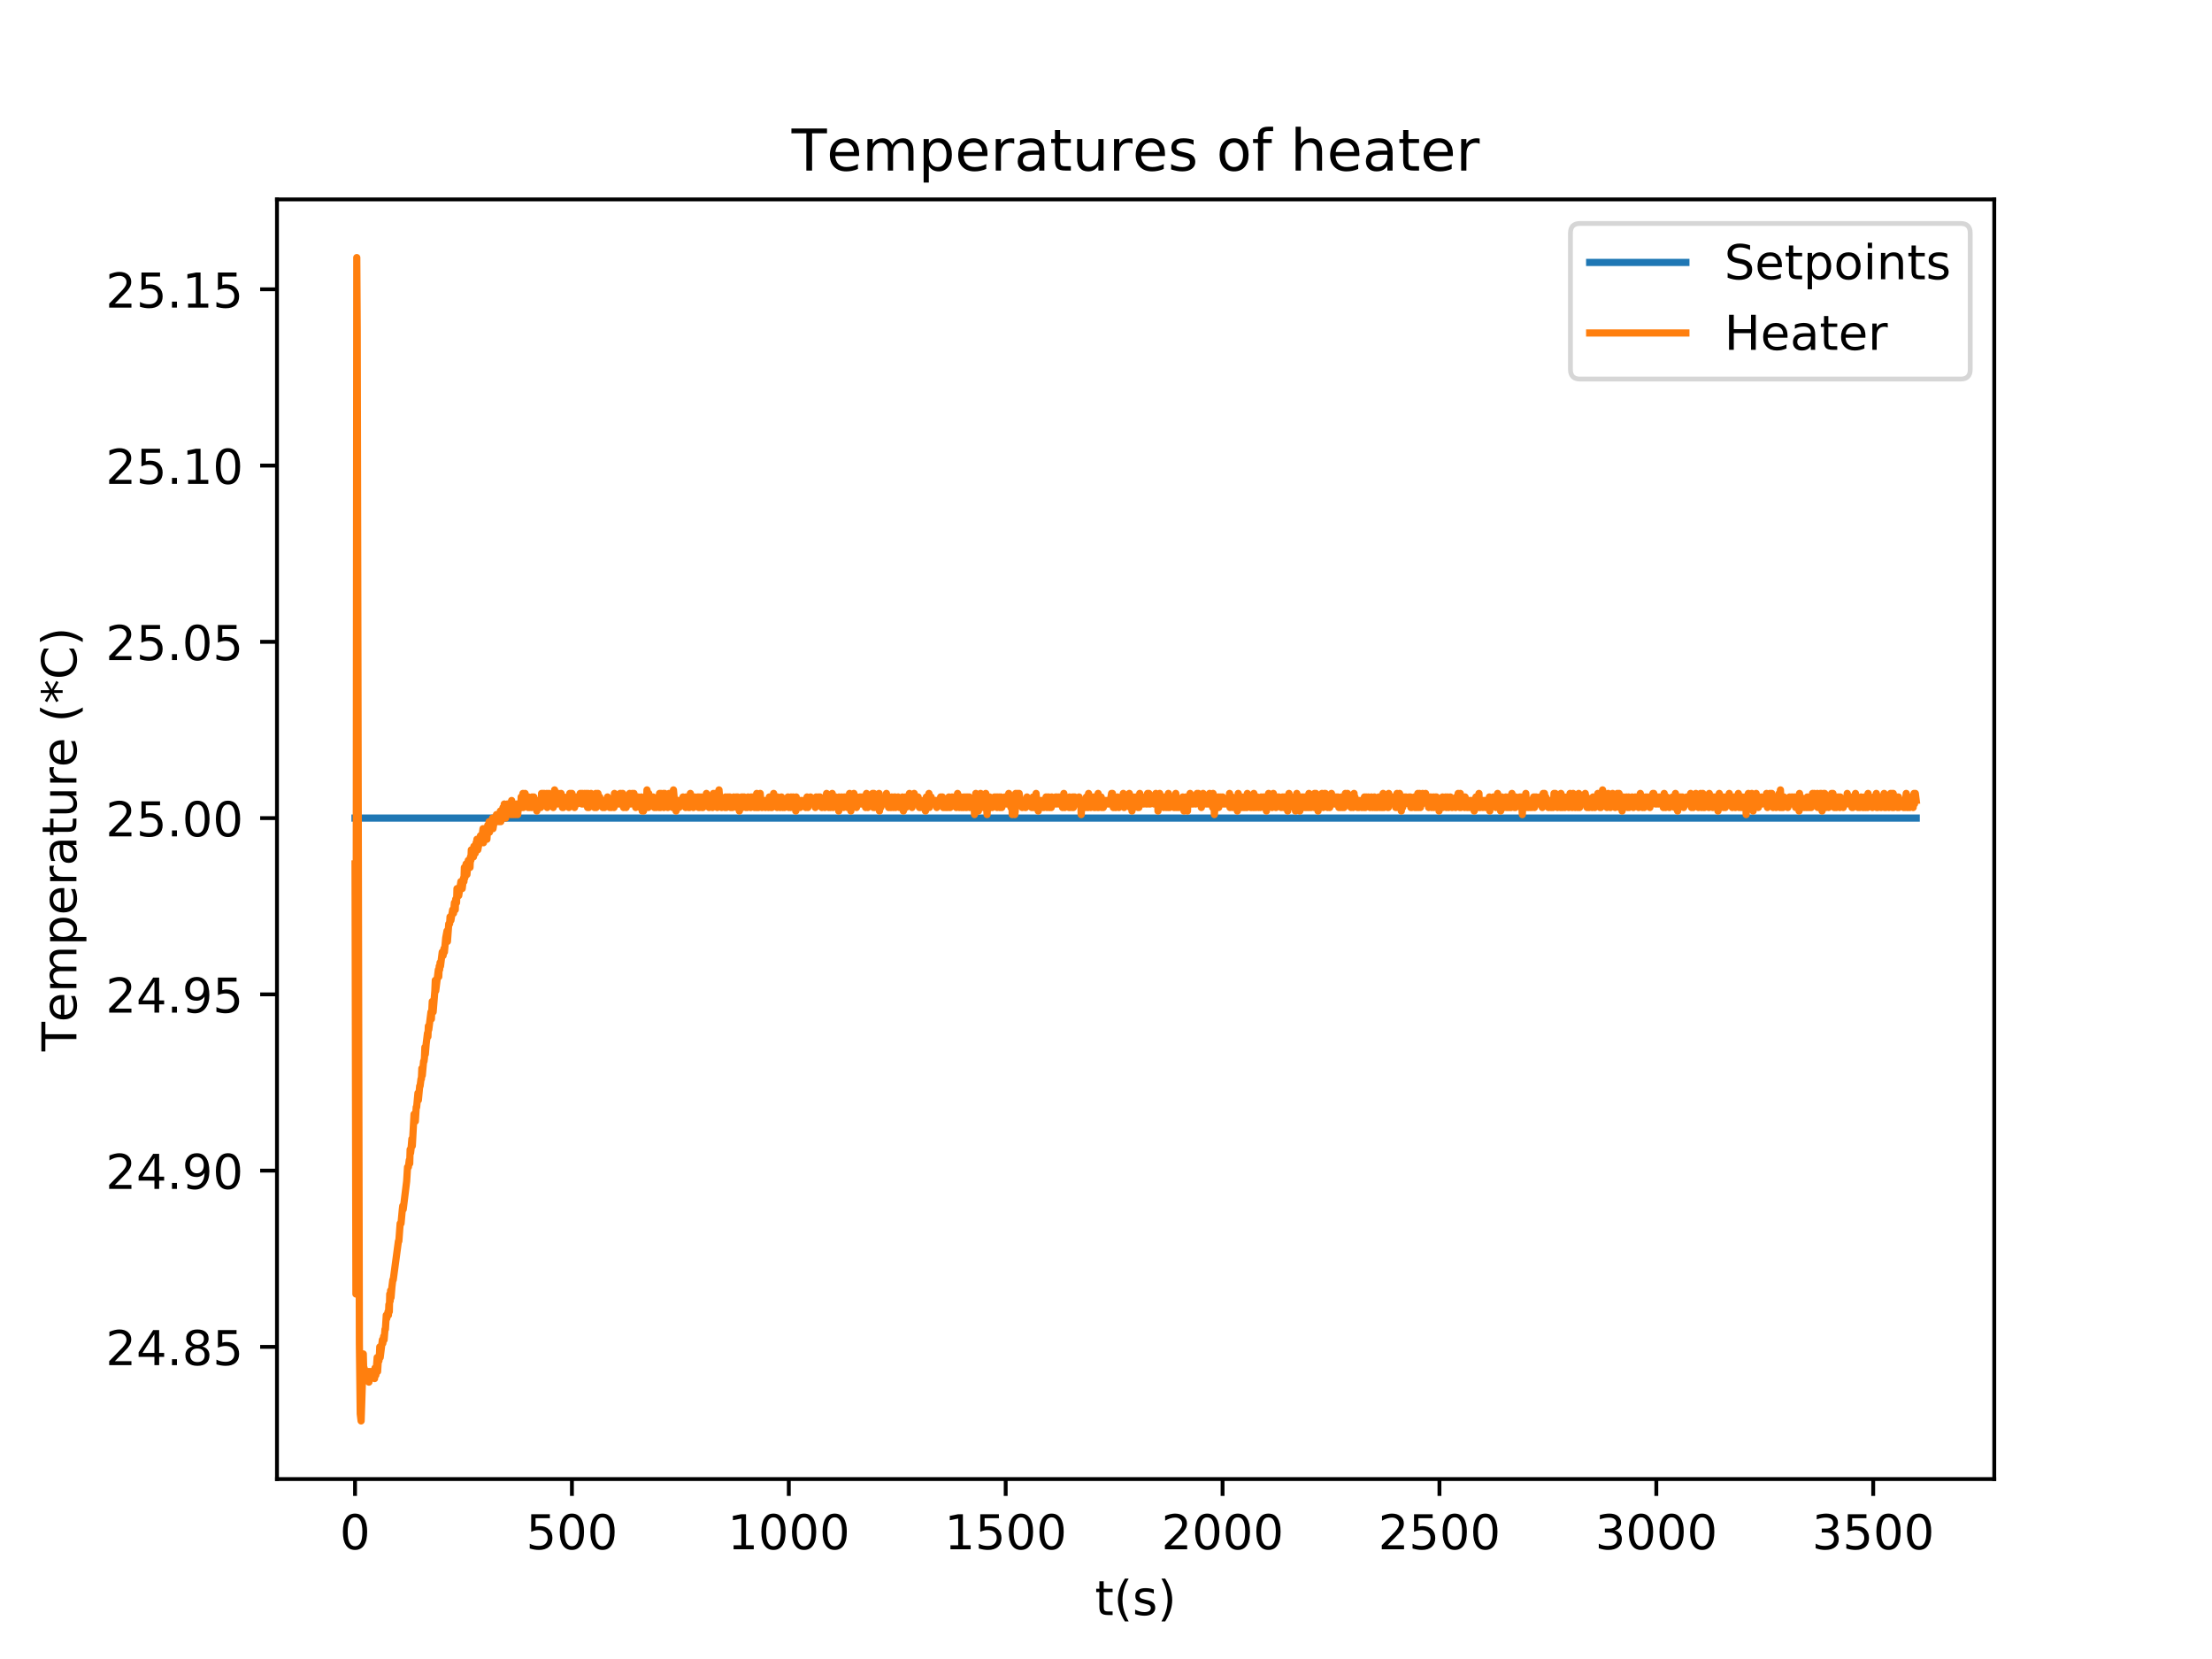 <?xml version="1.0" encoding="utf-8" standalone="no"?>
<!DOCTYPE svg PUBLIC "-//W3C//DTD SVG 1.1//EN"
  "http://www.w3.org/Graphics/SVG/1.1/DTD/svg11.dtd">
<!-- Created with matplotlib (http://matplotlib.org/) -->
<svg height="345pt" version="1.1" viewBox="0 0 460 345" width="460pt" xmlns="http://www.w3.org/2000/svg" xmlns:xlink="http://www.w3.org/1999/xlink">
 <defs>
  <style type="text/css">
*{stroke-linecap:butt;stroke-linejoin:round;}
  </style>
 </defs>
 <g id="figure_1">
  <g id="patch_1">
   <path d="M 0 345.6 
L 460.8 345.6 
L 460.8 0 
L 0 0 
z
" style="fill:#ffffff;"/>
  </g>
  <g id="axes_1">
   <g id="patch_2">
    <path d="M 57.6 307.584 
L 414.72 307.584 
L 414.72 41.472 
L 57.6 41.472 
z
" style="fill:#ffffff;"/>
   </g>
   <g id="matplotlib.axis_1">
    <g id="xtick_1">
     <g id="line2d_1">
      <defs>
       <path d="M 0 0 
L 0 3.5 
" id="m0029307243" style="stroke:#000000;stroke-width:0.8;"/>
      </defs>
      <g>
       <use style="stroke:#000000;stroke-width:0.8;" x="73.833" xlink:href="#m0029307243" y="307.584"/>
      </g>
     </g>
     <g id="text_1">
      <!-- 0 -->
      <defs>
       <path d="M 31.781 66.406 
Q 24.172 66.406 20.328 58.906 
Q 16.5 51.422 16.5 36.375 
Q 16.5 21.391 20.328 13.891 
Q 24.172 6.391 31.781 6.391 
Q 39.453 6.391 43.281 13.891 
Q 47.125 21.391 47.125 36.375 
Q 47.125 51.422 43.281 58.906 
Q 39.453 66.406 31.781 66.406 
z
M 31.781 74.219 
Q 44.047 74.219 50.516 64.516 
Q 56.984 54.828 56.984 36.375 
Q 56.984 17.969 50.516 8.266 
Q 44.047 -1.422 31.781 -1.422 
Q 19.531 -1.422 13.062 8.266 
Q 6.594 17.969 6.594 36.375 
Q 6.594 54.828 13.062 64.516 
Q 19.531 74.219 31.781 74.219 
z
" id="DejaVuSans-30"/>
      </defs>
      <g transform="translate(70.651 322.182)scale(0.1 -0.1)">
       <use xlink:href="#DejaVuSans-30"/>
      </g>
     </g>
    </g>
    <g id="xtick_2">
     <g id="line2d_2">
      <g>
       <use style="stroke:#000000;stroke-width:0.8;" x="118.935" xlink:href="#m0029307243" y="307.584"/>
      </g>
     </g>
     <g id="text_2">
      <!-- 500 -->
      <defs>
       <path d="M 10.797 72.906 
L 49.516 72.906 
L 49.516 64.594 
L 19.828 64.594 
L 19.828 46.734 
Q 21.969 47.469 24.109 47.828 
Q 26.266 48.188 28.422 48.188 
Q 40.625 48.188 47.75 41.5 
Q 54.891 34.812 54.891 23.391 
Q 54.891 11.625 47.562 5.094 
Q 40.234 -1.422 26.906 -1.422 
Q 22.312 -1.422 17.547 -0.641 
Q 12.797 0.141 7.719 1.703 
L 7.719 11.625 
Q 12.109 9.234 16.797 8.062 
Q 21.484 6.891 26.703 6.891 
Q 35.156 6.891 40.078 11.328 
Q 45.016 15.766 45.016 23.391 
Q 45.016 31 40.078 35.438 
Q 35.156 39.891 26.703 39.891 
Q 22.75 39.891 18.812 39.016 
Q 14.891 38.141 10.797 36.281 
z
" id="DejaVuSans-35"/>
      </defs>
      <g transform="translate(109.391 322.182)scale(0.1 -0.1)">
       <use xlink:href="#DejaVuSans-35"/>
       <use x="63.623" xlink:href="#DejaVuSans-30"/>
       <use x="127.246" xlink:href="#DejaVuSans-30"/>
      </g>
     </g>
    </g>
    <g id="xtick_3">
     <g id="line2d_3">
      <g>
       <use style="stroke:#000000;stroke-width:0.8;" x="164.037" xlink:href="#m0029307243" y="307.584"/>
      </g>
     </g>
     <g id="text_3">
      <!-- 1000 -->
      <defs>
       <path d="M 12.406 8.297 
L 28.516 8.297 
L 28.516 63.922 
L 10.984 60.406 
L 10.984 69.391 
L 28.422 72.906 
L 38.281 72.906 
L 38.281 8.297 
L 54.391 8.297 
L 54.391 0 
L 12.406 0 
z
" id="DejaVuSans-31"/>
      </defs>
      <g transform="translate(151.312 322.182)scale(0.1 -0.1)">
       <use xlink:href="#DejaVuSans-31"/>
       <use x="63.623" xlink:href="#DejaVuSans-30"/>
       <use x="127.246" xlink:href="#DejaVuSans-30"/>
       <use x="190.869" xlink:href="#DejaVuSans-30"/>
      </g>
     </g>
    </g>
    <g id="xtick_4">
     <g id="line2d_4">
      <g>
       <use style="stroke:#000000;stroke-width:0.8;" x="209.139" xlink:href="#m0029307243" y="307.584"/>
      </g>
     </g>
     <g id="text_4">
      <!-- 1500 -->
      <g transform="translate(196.414 322.182)scale(0.1 -0.1)">
       <use xlink:href="#DejaVuSans-31"/>
       <use x="63.623" xlink:href="#DejaVuSans-35"/>
       <use x="127.246" xlink:href="#DejaVuSans-30"/>
       <use x="190.869" xlink:href="#DejaVuSans-30"/>
      </g>
     </g>
    </g>
    <g id="xtick_5">
     <g id="line2d_5">
      <g>
       <use style="stroke:#000000;stroke-width:0.8;" x="254.241" xlink:href="#m0029307243" y="307.584"/>
      </g>
     </g>
     <g id="text_5">
      <!-- 2000 -->
      <defs>
       <path d="M 19.188 8.297 
L 53.609 8.297 
L 53.609 0 
L 7.328 0 
L 7.328 8.297 
Q 12.938 14.109 22.625 23.891 
Q 32.328 33.688 34.812 36.531 
Q 39.547 41.844 41.422 45.531 
Q 43.312 49.219 43.312 52.781 
Q 43.312 58.594 39.234 62.25 
Q 35.156 65.922 28.609 65.922 
Q 23.969 65.922 18.812 64.312 
Q 13.672 62.703 7.812 59.422 
L 7.812 69.391 
Q 13.766 71.781 18.938 73 
Q 24.125 74.219 28.422 74.219 
Q 39.75 74.219 46.484 68.547 
Q 53.219 62.891 53.219 53.422 
Q 53.219 48.922 51.531 44.891 
Q 49.859 40.875 45.406 35.406 
Q 44.188 33.984 37.641 27.219 
Q 31.109 20.453 19.188 8.297 
z
" id="DejaVuSans-32"/>
      </defs>
      <g transform="translate(241.516 322.182)scale(0.1 -0.1)">
       <use xlink:href="#DejaVuSans-32"/>
       <use x="63.623" xlink:href="#DejaVuSans-30"/>
       <use x="127.246" xlink:href="#DejaVuSans-30"/>
       <use x="190.869" xlink:href="#DejaVuSans-30"/>
      </g>
     </g>
    </g>
    <g id="xtick_6">
     <g id="line2d_6">
      <g>
       <use style="stroke:#000000;stroke-width:0.8;" x="299.343" xlink:href="#m0029307243" y="307.584"/>
      </g>
     </g>
     <g id="text_6">
      <!-- 2500 -->
      <g transform="translate(286.618 322.182)scale(0.1 -0.1)">
       <use xlink:href="#DejaVuSans-32"/>
       <use x="63.623" xlink:href="#DejaVuSans-35"/>
       <use x="127.246" xlink:href="#DejaVuSans-30"/>
       <use x="190.869" xlink:href="#DejaVuSans-30"/>
      </g>
     </g>
    </g>
    <g id="xtick_7">
     <g id="line2d_7">
      <g>
       <use style="stroke:#000000;stroke-width:0.8;" x="344.445" xlink:href="#m0029307243" y="307.584"/>
      </g>
     </g>
     <g id="text_7">
      <!-- 3000 -->
      <defs>
       <path d="M 40.578 39.312 
Q 47.656 37.797 51.625 33 
Q 55.609 28.219 55.609 21.188 
Q 55.609 10.406 48.188 4.484 
Q 40.766 -1.422 27.094 -1.422 
Q 22.516 -1.422 17.656 -0.516 
Q 12.797 0.391 7.625 2.203 
L 7.625 11.719 
Q 11.719 9.328 16.594 8.109 
Q 21.484 6.891 26.812 6.891 
Q 36.078 6.891 40.938 10.547 
Q 45.797 14.203 45.797 21.188 
Q 45.797 27.641 41.281 31.266 
Q 36.766 34.906 28.719 34.906 
L 20.219 34.906 
L 20.219 43.016 
L 29.109 43.016 
Q 36.375 43.016 40.234 45.922 
Q 44.094 48.828 44.094 54.297 
Q 44.094 59.906 40.109 62.906 
Q 36.141 65.922 28.719 65.922 
Q 24.656 65.922 20.016 65.031 
Q 15.375 64.156 9.812 62.312 
L 9.812 71.094 
Q 15.438 72.656 20.344 73.438 
Q 25.25 74.219 29.594 74.219 
Q 40.828 74.219 47.359 69.109 
Q 53.906 64.016 53.906 55.328 
Q 53.906 49.266 50.438 45.094 
Q 46.969 40.922 40.578 39.312 
z
" id="DejaVuSans-33"/>
      </defs>
      <g transform="translate(331.72 322.182)scale(0.1 -0.1)">
       <use xlink:href="#DejaVuSans-33"/>
       <use x="63.623" xlink:href="#DejaVuSans-30"/>
       <use x="127.246" xlink:href="#DejaVuSans-30"/>
       <use x="190.869" xlink:href="#DejaVuSans-30"/>
      </g>
     </g>
    </g>
    <g id="xtick_8">
     <g id="line2d_8">
      <g>
       <use style="stroke:#000000;stroke-width:0.8;" x="389.547" xlink:href="#m0029307243" y="307.584"/>
      </g>
     </g>
     <g id="text_8">
      <!-- 3500 -->
      <g transform="translate(376.822 322.182)scale(0.1 -0.1)">
       <use xlink:href="#DejaVuSans-33"/>
       <use x="63.623" xlink:href="#DejaVuSans-35"/>
       <use x="127.246" xlink:href="#DejaVuSans-30"/>
       <use x="190.869" xlink:href="#DejaVuSans-30"/>
      </g>
     </g>
    </g>
    <g id="text_9">
     <!-- t(s) -->
     <defs>
      <path d="M 18.312 70.219 
L 18.312 54.688 
L 36.812 54.688 
L 36.812 47.703 
L 18.312 47.703 
L 18.312 18.016 
Q 18.312 11.328 20.141 9.422 
Q 21.969 7.516 27.594 7.516 
L 36.812 7.516 
L 36.812 0 
L 27.594 0 
Q 17.188 0 13.234 3.875 
Q 9.281 7.766 9.281 18.016 
L 9.281 47.703 
L 2.688 47.703 
L 2.688 54.688 
L 9.281 54.688 
L 9.281 70.219 
z
" id="DejaVuSans-74"/>
      <path d="M 31 75.875 
Q 24.469 64.656 21.281 53.656 
Q 18.109 42.672 18.109 31.391 
Q 18.109 20.125 21.312 9.062 
Q 24.516 -2 31 -13.188 
L 23.188 -13.188 
Q 15.875 -1.703 12.234 9.375 
Q 8.594 20.453 8.594 31.391 
Q 8.594 42.281 12.203 53.312 
Q 15.828 64.359 23.188 75.875 
z
" id="DejaVuSans-28"/>
      <path d="M 44.281 53.078 
L 44.281 44.578 
Q 40.484 46.531 36.375 47.5 
Q 32.281 48.484 27.875 48.484 
Q 21.188 48.484 17.844 46.438 
Q 14.5 44.391 14.5 40.281 
Q 14.5 37.156 16.891 35.375 
Q 19.281 33.594 26.516 31.984 
L 29.594 31.297 
Q 39.156 29.25 43.188 25.516 
Q 47.219 21.781 47.219 15.094 
Q 47.219 7.469 41.188 3.016 
Q 35.156 -1.422 24.609 -1.422 
Q 20.219 -1.422 15.453 -0.562 
Q 10.688 0.297 5.422 2 
L 5.422 11.281 
Q 10.406 8.688 15.234 7.391 
Q 20.062 6.109 24.812 6.109 
Q 31.156 6.109 34.562 8.281 
Q 37.984 10.453 37.984 14.406 
Q 37.984 18.062 35.516 20.016 
Q 33.062 21.969 24.703 23.781 
L 21.578 24.516 
Q 13.234 26.266 9.516 29.906 
Q 5.812 33.547 5.812 39.891 
Q 5.812 47.609 11.281 51.797 
Q 16.75 56 26.812 56 
Q 31.781 56 36.172 55.266 
Q 40.578 54.547 44.281 53.078 
z
" id="DejaVuSans-73"/>
      <path d="M 8.016 75.875 
L 15.828 75.875 
Q 23.141 64.359 26.781 53.312 
Q 30.422 42.281 30.422 31.391 
Q 30.422 20.453 26.781 9.375 
Q 23.141 -1.703 15.828 -13.188 
L 8.016 -13.188 
Q 14.5 -2 17.703 9.062 
Q 20.906 20.125 20.906 31.391 
Q 20.906 42.672 17.703 53.656 
Q 14.5 64.656 8.016 75.875 
z
" id="DejaVuSans-29"/>
     </defs>
     <g transform="translate(227.694 335.861)scale(0.1 -0.1)">
      <use xlink:href="#DejaVuSans-74"/>
      <use x="39.209" xlink:href="#DejaVuSans-28"/>
      <use x="78.223" xlink:href="#DejaVuSans-73"/>
      <use x="130.322" xlink:href="#DejaVuSans-29"/>
     </g>
    </g>
   </g>
   <g id="matplotlib.axis_2">
    <g id="ytick_1">
     <g id="line2d_9">
      <defs>
       <path d="M 0 0 
L -3.5 0 
" id="m13d869dd91" style="stroke:#000000;stroke-width:0.8;"/>
      </defs>
      <g>
       <use style="stroke:#000000;stroke-width:0.8;" x="57.6" xlink:href="#m13d869dd91" y="280.093"/>
      </g>
     </g>
     <g id="text_10">
      <!-- 24.85 -->
      <defs>
       <path d="M 37.797 64.312 
L 12.891 25.391 
L 37.797 25.391 
z
M 35.203 72.906 
L 47.609 72.906 
L 47.609 25.391 
L 58.016 25.391 
L 58.016 17.188 
L 47.609 17.188 
L 47.609 0 
L 37.797 0 
L 37.797 17.188 
L 4.891 17.188 
L 4.891 26.703 
z
" id="DejaVuSans-34"/>
       <path d="M 10.688 12.406 
L 21 12.406 
L 21 0 
L 10.688 0 
z
" id="DejaVuSans-2e"/>
       <path d="M 31.781 34.625 
Q 24.75 34.625 20.719 30.859 
Q 16.703 27.094 16.703 20.516 
Q 16.703 13.922 20.719 10.156 
Q 24.75 6.391 31.781 6.391 
Q 38.812 6.391 42.859 10.172 
Q 46.922 13.969 46.922 20.516 
Q 46.922 27.094 42.891 30.859 
Q 38.875 34.625 31.781 34.625 
z
M 21.922 38.812 
Q 15.578 40.375 12.031 44.719 
Q 8.5 49.078 8.5 55.328 
Q 8.5 64.062 14.719 69.141 
Q 20.953 74.219 31.781 74.219 
Q 42.672 74.219 48.875 69.141 
Q 55.078 64.062 55.078 55.328 
Q 55.078 49.078 51.531 44.719 
Q 48 40.375 41.703 38.812 
Q 48.828 37.156 52.797 32.312 
Q 56.781 27.484 56.781 20.516 
Q 56.781 9.906 50.312 4.234 
Q 43.844 -1.422 31.781 -1.422 
Q 19.734 -1.422 13.25 4.234 
Q 6.781 9.906 6.781 20.516 
Q 6.781 27.484 10.781 32.312 
Q 14.797 37.156 21.922 38.812 
z
M 18.312 54.391 
Q 18.312 48.734 21.844 45.562 
Q 25.391 42.391 31.781 42.391 
Q 38.141 42.391 41.719 45.562 
Q 45.312 48.734 45.312 54.391 
Q 45.312 60.062 41.719 63.234 
Q 38.141 66.406 31.781 66.406 
Q 25.391 66.406 21.844 63.234 
Q 18.312 60.062 18.312 54.391 
z
" id="DejaVuSans-38"/>
      </defs>
      <g transform="translate(21.972 283.892)scale(0.1 -0.1)">
       <use xlink:href="#DejaVuSans-32"/>
       <use x="63.623" xlink:href="#DejaVuSans-34"/>
       <use x="127.246" xlink:href="#DejaVuSans-2e"/>
       <use x="159.033" xlink:href="#DejaVuSans-38"/>
       <use x="222.656" xlink:href="#DejaVuSans-35"/>
      </g>
     </g>
    </g>
    <g id="ytick_2">
     <g id="line2d_10">
      <g>
       <use style="stroke:#000000;stroke-width:0.8;" x="57.6" xlink:href="#m13d869dd91" y="243.439"/>
      </g>
     </g>
     <g id="text_11">
      <!-- 24.90 -->
      <defs>
       <path d="M 10.984 1.516 
L 10.984 10.5 
Q 14.703 8.734 18.5 7.812 
Q 22.312 6.891 25.984 6.891 
Q 35.75 6.891 40.891 13.453 
Q 46.047 20.016 46.781 33.406 
Q 43.953 29.203 39.594 26.953 
Q 35.25 24.703 29.984 24.703 
Q 19.047 24.703 12.672 31.312 
Q 6.297 37.938 6.297 49.422 
Q 6.297 60.641 12.938 67.422 
Q 19.578 74.219 30.609 74.219 
Q 43.266 74.219 49.922 64.516 
Q 56.594 54.828 56.594 36.375 
Q 56.594 19.141 48.406 8.859 
Q 40.234 -1.422 26.422 -1.422 
Q 22.703 -1.422 18.891 -0.688 
Q 15.094 0.047 10.984 1.516 
z
M 30.609 32.422 
Q 37.25 32.422 41.125 36.953 
Q 45.016 41.5 45.016 49.422 
Q 45.016 57.281 41.125 61.844 
Q 37.25 66.406 30.609 66.406 
Q 23.969 66.406 20.094 61.844 
Q 16.219 57.281 16.219 49.422 
Q 16.219 41.5 20.094 36.953 
Q 23.969 32.422 30.609 32.422 
z
" id="DejaVuSans-39"/>
      </defs>
      <g transform="translate(21.972 247.238)scale(0.1 -0.1)">
       <use xlink:href="#DejaVuSans-32"/>
       <use x="63.623" xlink:href="#DejaVuSans-34"/>
       <use x="127.246" xlink:href="#DejaVuSans-2e"/>
       <use x="159.033" xlink:href="#DejaVuSans-39"/>
       <use x="222.656" xlink:href="#DejaVuSans-30"/>
      </g>
     </g>
    </g>
    <g id="ytick_3">
     <g id="line2d_11">
      <g>
       <use style="stroke:#000000;stroke-width:0.8;" x="57.6" xlink:href="#m13d869dd91" y="206.784"/>
      </g>
     </g>
     <g id="text_12">
      <!-- 24.95 -->
      <g transform="translate(21.972 210.583)scale(0.1 -0.1)">
       <use xlink:href="#DejaVuSans-32"/>
       <use x="63.623" xlink:href="#DejaVuSans-34"/>
       <use x="127.246" xlink:href="#DejaVuSans-2e"/>
       <use x="159.033" xlink:href="#DejaVuSans-39"/>
       <use x="222.656" xlink:href="#DejaVuSans-35"/>
      </g>
     </g>
    </g>
    <g id="ytick_4">
     <g id="line2d_12">
      <g>
       <use style="stroke:#000000;stroke-width:0.8;" x="57.6" xlink:href="#m13d869dd91" y="170.129"/>
      </g>
     </g>
     <g id="text_13">
      <!-- 25.00 -->
      <g transform="translate(21.972 173.929)scale(0.1 -0.1)">
       <use xlink:href="#DejaVuSans-32"/>
       <use x="63.623" xlink:href="#DejaVuSans-35"/>
       <use x="127.246" xlink:href="#DejaVuSans-2e"/>
       <use x="159.033" xlink:href="#DejaVuSans-30"/>
       <use x="222.656" xlink:href="#DejaVuSans-30"/>
      </g>
     </g>
    </g>
    <g id="ytick_5">
     <g id="line2d_13">
      <g>
       <use style="stroke:#000000;stroke-width:0.8;" x="57.6" xlink:href="#m13d869dd91" y="133.475"/>
      </g>
     </g>
     <g id="text_14">
      <!-- 25.05 -->
      <g transform="translate(21.972 137.274)scale(0.1 -0.1)">
       <use xlink:href="#DejaVuSans-32"/>
       <use x="63.623" xlink:href="#DejaVuSans-35"/>
       <use x="127.246" xlink:href="#DejaVuSans-2e"/>
       <use x="159.033" xlink:href="#DejaVuSans-30"/>
       <use x="222.656" xlink:href="#DejaVuSans-35"/>
      </g>
     </g>
    </g>
    <g id="ytick_6">
     <g id="line2d_14">
      <g>
       <use style="stroke:#000000;stroke-width:0.8;" x="57.6" xlink:href="#m13d869dd91" y="96.82"/>
      </g>
     </g>
     <g id="text_15">
      <!-- 25.10 -->
      <g transform="translate(21.972 100.62)scale(0.1 -0.1)">
       <use xlink:href="#DejaVuSans-32"/>
       <use x="63.623" xlink:href="#DejaVuSans-35"/>
       <use x="127.246" xlink:href="#DejaVuSans-2e"/>
       <use x="159.033" xlink:href="#DejaVuSans-31"/>
       <use x="222.656" xlink:href="#DejaVuSans-30"/>
      </g>
     </g>
    </g>
    <g id="ytick_7">
     <g id="line2d_15">
      <g>
       <use style="stroke:#000000;stroke-width:0.8;" x="57.6" xlink:href="#m13d869dd91" y="60.166"/>
      </g>
     </g>
     <g id="text_16">
      <!-- 25.15 -->
      <g transform="translate(21.972 63.965)scale(0.1 -0.1)">
       <use xlink:href="#DejaVuSans-32"/>
       <use x="63.623" xlink:href="#DejaVuSans-35"/>
       <use x="127.246" xlink:href="#DejaVuSans-2e"/>
       <use x="159.033" xlink:href="#DejaVuSans-31"/>
       <use x="222.656" xlink:href="#DejaVuSans-35"/>
      </g>
     </g>
    </g>
    <g id="text_17">
     <!-- Temperature (*C) -->
     <defs>
      <path d="M -0.297 72.906 
L 61.375 72.906 
L 61.375 64.594 
L 35.5 64.594 
L 35.5 0 
L 25.594 0 
L 25.594 64.594 
L -0.297 64.594 
z
" id="DejaVuSans-54"/>
      <path d="M 56.203 29.594 
L 56.203 25.203 
L 14.891 25.203 
Q 15.484 15.922 20.484 11.062 
Q 25.484 6.203 34.422 6.203 
Q 39.594 6.203 44.453 7.469 
Q 49.312 8.734 54.109 11.281 
L 54.109 2.781 
Q 49.266 0.734 44.188 -0.344 
Q 39.109 -1.422 33.891 -1.422 
Q 20.797 -1.422 13.156 6.188 
Q 5.516 13.812 5.516 26.812 
Q 5.516 40.234 12.766 48.109 
Q 20.016 56 32.328 56 
Q 43.359 56 49.781 48.891 
Q 56.203 41.797 56.203 29.594 
z
M 47.219 32.234 
Q 47.125 39.594 43.094 43.984 
Q 39.062 48.391 32.422 48.391 
Q 24.906 48.391 20.391 44.141 
Q 15.875 39.891 15.188 32.172 
z
" id="DejaVuSans-65"/>
      <path d="M 52 44.188 
Q 55.375 50.25 60.062 53.125 
Q 64.75 56 71.094 56 
Q 79.641 56 84.281 50.016 
Q 88.922 44.047 88.922 33.016 
L 88.922 0 
L 79.891 0 
L 79.891 32.719 
Q 79.891 40.578 77.094 44.375 
Q 74.312 48.188 68.609 48.188 
Q 61.625 48.188 57.562 43.547 
Q 53.516 38.922 53.516 30.906 
L 53.516 0 
L 44.484 0 
L 44.484 32.719 
Q 44.484 40.625 41.703 44.406 
Q 38.922 48.188 33.109 48.188 
Q 26.219 48.188 22.156 43.531 
Q 18.109 38.875 18.109 30.906 
L 18.109 0 
L 9.078 0 
L 9.078 54.688 
L 18.109 54.688 
L 18.109 46.188 
Q 21.188 51.219 25.484 53.609 
Q 29.781 56 35.688 56 
Q 41.656 56 45.828 52.969 
Q 50 49.953 52 44.188 
z
" id="DejaVuSans-6d"/>
      <path d="M 18.109 8.203 
L 18.109 -20.797 
L 9.078 -20.797 
L 9.078 54.688 
L 18.109 54.688 
L 18.109 46.391 
Q 20.953 51.266 25.266 53.625 
Q 29.594 56 35.594 56 
Q 45.562 56 51.781 48.094 
Q 58.016 40.188 58.016 27.297 
Q 58.016 14.406 51.781 6.484 
Q 45.562 -1.422 35.594 -1.422 
Q 29.594 -1.422 25.266 0.953 
Q 20.953 3.328 18.109 8.203 
z
M 48.688 27.297 
Q 48.688 37.203 44.609 42.844 
Q 40.531 48.484 33.406 48.484 
Q 26.266 48.484 22.188 42.844 
Q 18.109 37.203 18.109 27.297 
Q 18.109 17.391 22.188 11.75 
Q 26.266 6.109 33.406 6.109 
Q 40.531 6.109 44.609 11.75 
Q 48.688 17.391 48.688 27.297 
z
" id="DejaVuSans-70"/>
      <path d="M 41.109 46.297 
Q 39.594 47.172 37.812 47.578 
Q 36.031 48 33.891 48 
Q 26.266 48 22.188 43.047 
Q 18.109 38.094 18.109 28.812 
L 18.109 0 
L 9.078 0 
L 9.078 54.688 
L 18.109 54.688 
L 18.109 46.188 
Q 20.953 51.172 25.484 53.578 
Q 30.031 56 36.531 56 
Q 37.453 56 38.578 55.875 
Q 39.703 55.766 41.062 55.516 
z
" id="DejaVuSans-72"/>
      <path d="M 34.281 27.484 
Q 23.391 27.484 19.188 25 
Q 14.984 22.516 14.984 16.5 
Q 14.984 11.719 18.141 8.906 
Q 21.297 6.109 26.703 6.109 
Q 34.188 6.109 38.703 11.406 
Q 43.219 16.703 43.219 25.484 
L 43.219 27.484 
z
M 52.203 31.203 
L 52.203 0 
L 43.219 0 
L 43.219 8.297 
Q 40.141 3.328 35.547 0.953 
Q 30.953 -1.422 24.312 -1.422 
Q 15.922 -1.422 10.953 3.297 
Q 6 8.016 6 15.922 
Q 6 25.141 12.172 29.828 
Q 18.359 34.516 30.609 34.516 
L 43.219 34.516 
L 43.219 35.406 
Q 43.219 41.609 39.141 45 
Q 35.062 48.391 27.688 48.391 
Q 23 48.391 18.547 47.266 
Q 14.109 46.141 10.016 43.891 
L 10.016 52.203 
Q 14.938 54.109 19.578 55.047 
Q 24.219 56 28.609 56 
Q 40.484 56 46.344 49.844 
Q 52.203 43.703 52.203 31.203 
z
" id="DejaVuSans-61"/>
      <path d="M 8.5 21.578 
L 8.5 54.688 
L 17.484 54.688 
L 17.484 21.922 
Q 17.484 14.156 20.5 10.266 
Q 23.531 6.391 29.594 6.391 
Q 36.859 6.391 41.078 11.031 
Q 45.312 15.672 45.312 23.688 
L 45.312 54.688 
L 54.297 54.688 
L 54.297 0 
L 45.312 0 
L 45.312 8.406 
Q 42.047 3.422 37.719 1 
Q 33.406 -1.422 27.688 -1.422 
Q 18.266 -1.422 13.375 4.438 
Q 8.5 10.297 8.5 21.578 
z
M 31.109 56 
z
" id="DejaVuSans-75"/>
      <path id="DejaVuSans-20"/>
      <path d="M 47.016 60.891 
L 29.5 51.422 
L 47.016 41.891 
L 44.188 37.109 
L 27.781 47.016 
L 27.781 28.609 
L 22.219 28.609 
L 22.219 47.016 
L 5.812 37.109 
L 2.984 41.891 
L 20.516 51.422 
L 2.984 60.891 
L 5.812 65.719 
L 22.219 55.812 
L 22.219 74.219 
L 27.781 74.219 
L 27.781 55.812 
L 44.188 65.719 
z
" id="DejaVuSans-2a"/>
      <path d="M 64.406 67.281 
L 64.406 56.891 
Q 59.422 61.531 53.781 63.812 
Q 48.141 66.109 41.797 66.109 
Q 29.297 66.109 22.656 58.469 
Q 16.016 50.828 16.016 36.375 
Q 16.016 21.969 22.656 14.328 
Q 29.297 6.688 41.797 6.688 
Q 48.141 6.688 53.781 8.984 
Q 59.422 11.281 64.406 15.922 
L 64.406 5.609 
Q 59.234 2.094 53.438 0.328 
Q 47.656 -1.422 41.219 -1.422 
Q 24.656 -1.422 15.125 8.703 
Q 5.609 18.844 5.609 36.375 
Q 5.609 53.953 15.125 64.078 
Q 24.656 74.219 41.219 74.219 
Q 47.75 74.219 53.531 72.484 
Q 59.328 70.75 64.406 67.281 
z
" id="DejaVuSans-43"/>
     </defs>
     <g transform="translate(15.892 218.627)rotate(-90)scale(0.1 -0.1)">
      <use xlink:href="#DejaVuSans-54"/>
      <use x="60.818" xlink:href="#DejaVuSans-65"/>
      <use x="122.342" xlink:href="#DejaVuSans-6d"/>
      <use x="219.754" xlink:href="#DejaVuSans-70"/>
      <use x="283.23" xlink:href="#DejaVuSans-65"/>
      <use x="344.754" xlink:href="#DejaVuSans-72"/>
      <use x="385.867" xlink:href="#DejaVuSans-61"/>
      <use x="447.146" xlink:href="#DejaVuSans-74"/>
      <use x="486.355" xlink:href="#DejaVuSans-75"/>
      <use x="549.734" xlink:href="#DejaVuSans-72"/>
      <use x="590.816" xlink:href="#DejaVuSans-65"/>
      <use x="652.34" xlink:href="#DejaVuSans-20"/>
      <use x="684.127" xlink:href="#DejaVuSans-28"/>
      <use x="723.141" xlink:href="#DejaVuSans-2a"/>
      <use x="773.141" xlink:href="#DejaVuSans-43"/>
      <use x="842.965" xlink:href="#DejaVuSans-29"/>
     </g>
    </g>
   </g>
   <g id="line2d_16">
    <path clip-path="url(#p543878d4f9)" d="M 73.833 170.129 
L 398.487 170.129 
L 398.487 170.129 
" style="fill:none;stroke:#1f77b4;stroke-linecap:square;stroke-width:1.5;"/>
   </g>
   <g id="line2d_17">
    <path clip-path="url(#p543878d4f9)" d="M 73.833 179.66 
L 74.013 269.097 
L 74.194 53.568 
L 74.284 68.23 
L 74.735 279.36 
L 74.915 294.022 
L 75.096 295.488 
L 75.457 284.492 
L 75.547 281.559 
L 75.637 285.225 
L 75.727 284.492 
L 75.908 285.958 
L 75.998 285.225 
L 76.268 286.691 
L 76.359 285.225 
L 76.449 286.691 
L 76.629 285.225 
L 76.72 287.424 
L 76.9 285.225 
L 76.99 285.958 
L 77.08 285.958 
L 77.171 285.225 
L 77.261 285.958 
L 77.351 285.225 
L 77.441 285.958 
L 77.622 285.225 
L 77.712 285.958 
L 77.802 285.225 
L 77.892 286.691 
L 77.983 284.492 
L 78.163 285.958 
L 78.434 282.292 
L 78.524 285.225 
L 78.704 282.292 
L 78.794 283.025 
L 78.885 282.292 
L 78.975 280.093 
L 79.065 282.292 
L 79.516 278.627 
L 79.606 279.36 
L 79.787 277.894 
L 79.877 278.627 
L 80.057 276.428 
L 80.148 276.428 
L 80.328 273.495 
L 80.418 274.228 
L 80.689 272.762 
L 80.779 273.495 
L 80.869 271.296 
L 80.96 272.762 
L 81.05 269.097 
L 81.14 270.563 
L 81.23 268.364 
L 81.321 269.83 
L 81.501 267.631 
L 81.681 266.164 
L 81.772 266.164 
L 82.854 258.1 
L 82.944 258.1 
L 83.215 254.435 
L 83.395 254.435 
L 83.666 251.503 
L 83.756 250.769 
L 83.846 251.503 
L 84.568 245.638 
L 84.749 242.705 
L 84.929 242.705 
L 85.109 241.239 
L 85.2 241.972 
L 85.29 239.04 
L 85.38 239.773 
L 85.47 239.04 
L 85.651 236.841 
L 85.741 238.307 
L 86.102 231.709 
L 86.192 233.175 
L 86.282 232.442 
L 86.372 233.175 
L 86.553 230.243 
L 86.643 230.243 
L 86.914 227.311 
L 87.004 228.777 
L 87.275 225.844 
L 87.365 225.844 
L 87.545 224.378 
L 87.635 224.378 
L 87.726 222.179 
L 87.816 223.645 
L 88.086 220.713 
L 88.177 220.713 
L 88.267 219.98 
L 88.357 217.78 
L 88.447 219.247 
L 88.628 217.047 
L 88.898 214.848 
L 88.989 215.581 
L 89.079 213.382 
L 89.169 214.115 
L 89.349 212.649 
L 89.62 210.449 
L 89.71 211.916 
L 89.891 208.25 
L 89.981 208.25 
L 90.071 210.449 
L 90.252 208.25 
L 90.432 206.051 
L 90.522 203.852 
L 90.612 206.051 
L 91.154 201.652 
L 91.244 203.119 
L 91.334 200.919 
L 91.424 201.652 
L 91.515 200.186 
L 91.605 200.919 
L 91.966 197.987 
L 92.146 198.72 
L 92.327 197.254 
L 92.417 197.987 
L 92.687 195.055 
L 92.958 193.588 
L 93.048 195.788 
L 93.319 192.122 
L 93.499 192.122 
L 93.589 190.656 
L 93.77 191.389 
L 94.131 189.19 
L 94.221 189.19 
L 94.311 189.923 
L 94.492 187.724 
L 94.672 189.19 
L 94.762 186.991 
L 94.943 187.724 
L 95.033 184.791 
L 95.213 186.257 
L 95.304 184.791 
L 95.394 186.257 
L 95.845 183.325 
L 95.935 183.325 
L 96.115 184.791 
L 96.386 182.592 
L 96.476 183.325 
L 96.567 180.393 
L 96.657 182.592 
L 96.927 179.66 
L 97.108 181.859 
L 97.288 179.66 
L 97.378 178.927 
L 97.469 179.66 
L 97.559 178.927 
L 97.739 180.393 
L 97.83 178.193 
L 97.92 178.927 
L 98.01 176.727 
L 98.1 178.193 
L 98.281 177.46 
L 98.371 177.46 
L 98.461 178.193 
L 98.551 175.994 
L 98.641 176.727 
L 98.732 175.994 
L 98.822 177.46 
L 99.002 175.261 
L 99.092 175.261 
L 99.183 174.528 
L 99.363 176.727 
L 99.634 175.261 
L 99.814 175.261 
L 99.904 173.795 
L 100.085 175.261 
L 100.446 172.329 
L 100.536 175.261 
L 100.716 172.329 
L 101.077 172.329 
L 101.258 174.528 
L 101.438 171.596 
L 101.528 173.062 
L 101.709 170.863 
L 101.799 173.062 
L 101.979 170.863 
L 102.16 172.329 
L 102.25 172.329 
L 102.43 170.129 
L 102.521 172.329 
L 102.881 170.129 
L 103.062 170.863 
L 103.152 170.863 
L 103.242 169.396 
L 103.333 170.863 
L 103.423 169.396 
L 103.603 170.863 
L 103.693 169.396 
L 103.874 170.863 
L 103.964 170.863 
L 104.054 168.663 
L 104.144 170.863 
L 104.325 169.396 
L 104.415 169.396 
L 104.595 167.93 
L 104.776 169.396 
L 104.866 167.197 
L 105.137 170.129 
L 105.227 167.93 
L 105.407 169.396 
L 105.498 167.197 
L 105.588 168.663 
L 105.678 167.197 
L 105.768 167.93 
L 105.858 167.197 
L 106.219 169.396 
L 106.4 166.464 
L 106.49 169.396 
L 106.761 167.93 
L 106.851 169.396 
L 107.031 167.197 
L 107.212 169.396 
L 107.392 167.93 
L 107.482 167.197 
L 107.663 169.396 
L 107.843 167.197 
L 108.024 167.93 
L 108.114 167.197 
L 108.294 167.93 
L 108.384 165.731 
L 108.565 167.93 
L 108.655 167.93 
L 108.745 164.998 
L 108.836 167.93 
L 109.016 167.197 
L 109.106 167.197 
L 109.196 164.998 
L 109.287 167.197 
L 109.377 166.464 
L 109.467 167.197 
L 109.647 166.464 
L 109.828 167.93 
L 109.918 165.731 
L 110.098 167.93 
L 110.279 166.464 
L 110.459 167.93 
L 110.55 167.93 
L 110.64 165.731 
L 110.82 166.464 
L 110.91 166.464 
L 111.001 165.731 
L 111.091 167.93 
L 111.271 166.464 
L 111.361 167.197 
L 111.542 166.464 
L 111.632 168.663 
L 111.722 167.197 
L 111.813 167.93 
L 111.993 166.464 
L 112.083 166.464 
L 112.264 167.197 
L 112.354 166.464 
L 112.444 167.93 
L 112.534 167.197 
L 112.624 164.998 
L 112.715 166.464 
L 112.895 164.998 
L 113.076 166.464 
L 113.166 164.998 
L 113.346 167.197 
L 113.527 166.464 
L 113.617 166.464 
L 113.707 164.998 
L 113.797 167.93 
L 113.887 166.464 
L 113.978 167.197 
L 114.158 164.998 
L 114.429 166.464 
L 114.519 166.464 
L 114.609 165.731 
L 114.699 167.197 
L 114.88 166.464 
L 115.06 167.93 
L 115.331 164.265 
L 115.511 167.197 
L 115.692 164.998 
L 115.872 167.197 
L 116.143 164.998 
L 116.233 166.464 
L 116.323 165.731 
L 116.413 167.197 
L 116.684 164.998 
L 116.955 167.93 
L 117.045 167.197 
L 117.135 167.93 
L 117.225 165.731 
L 117.496 167.197 
L 117.586 166.464 
L 117.676 167.197 
L 117.857 166.464 
L 117.947 166.464 
L 118.037 165.731 
L 118.127 167.197 
L 118.218 165.731 
L 118.308 167.93 
L 118.488 164.998 
L 118.578 166.464 
L 118.669 164.998 
L 118.849 166.464 
L 118.939 164.998 
L 119.029 166.464 
L 119.12 165.731 
L 119.21 167.197 
L 119.39 165.731 
L 119.481 167.93 
L 119.661 165.731 
L 119.751 166.464 
L 119.932 165.731 
L 120.022 167.197 
L 120.292 165.731 
L 120.473 166.464 
L 120.563 166.464 
L 120.653 164.998 
L 120.834 166.464 
L 120.924 164.998 
L 121.014 167.197 
L 121.104 164.998 
L 121.285 167.197 
L 121.375 165.731 
L 121.465 166.464 
L 121.555 164.998 
L 121.646 166.464 
L 121.916 164.998 
L 122.187 167.93 
L 122.277 164.998 
L 122.458 167.93 
L 122.548 166.464 
L 122.638 167.197 
L 122.909 164.998 
L 123.089 166.464 
L 123.179 165.731 
L 123.45 167.197 
L 123.54 165.731 
L 123.63 167.93 
L 123.72 166.464 
L 123.811 167.197 
L 123.901 164.998 
L 123.991 167.93 
L 124.262 164.998 
L 124.352 164.998 
L 124.532 166.464 
L 124.713 165.731 
L 124.893 167.197 
L 124.983 167.197 
L 125.074 166.464 
L 125.344 167.93 
L 125.525 166.464 
L 125.705 167.93 
L 125.885 166.464 
L 125.976 166.464 
L 126.066 167.197 
L 126.336 165.731 
L 126.517 166.464 
L 126.697 166.464 
L 126.787 167.93 
L 126.968 166.464 
L 127.058 166.464 
L 127.148 167.93 
L 127.329 166.464 
L 127.599 166.464 
L 127.69 167.93 
L 127.78 164.998 
L 127.96 167.197 
L 128.141 166.464 
L 128.321 166.464 
L 128.411 165.731 
L 128.501 167.197 
L 128.682 166.464 
L 128.772 166.464 
L 128.862 167.197 
L 128.952 164.998 
L 129.043 167.197 
L 129.133 164.998 
L 129.313 167.197 
L 129.403 167.197 
L 129.494 164.998 
L 129.674 167.93 
L 129.854 166.464 
L 130.125 166.464 
L 130.215 167.93 
L 130.396 166.464 
L 130.486 166.464 
L 130.576 167.197 
L 130.757 165.731 
L 130.847 166.464 
L 130.937 164.998 
L 131.117 167.197 
L 131.478 164.998 
L 131.659 167.197 
L 131.839 164.998 
L 131.929 165.731 
L 132.019 167.197 
L 132.11 166.464 
L 132.2 167.93 
L 132.38 166.464 
L 132.47 166.464 
L 132.651 165.731 
L 132.741 165.731 
L 133.102 167.93 
L 133.192 166.464 
L 133.282 167.197 
L 133.373 165.731 
L 133.553 168.663 
L 133.643 166.464 
L 133.824 168.663 
L 134.004 166.464 
L 134.094 166.464 
L 134.184 167.93 
L 134.365 166.464 
L 134.455 166.464 
L 134.545 164.265 
L 134.726 166.464 
L 134.816 167.93 
L 134.906 164.998 
L 134.996 166.464 
L 135.177 165.731 
L 135.357 166.464 
L 135.447 165.731 
L 135.537 167.197 
L 135.808 165.731 
L 136.079 167.93 
L 136.259 166.464 
L 136.349 166.464 
L 136.44 167.93 
L 136.8 165.731 
L 137.071 167.93 
L 137.161 164.998 
L 137.342 167.93 
L 137.432 164.998 
L 137.612 166.464 
L 137.793 166.464 
L 137.973 164.998 
L 138.063 167.93 
L 138.153 167.197 
L 138.244 164.998 
L 138.424 167.197 
L 138.695 165.731 
L 138.875 167.93 
L 138.965 167.197 
L 139.056 167.197 
L 139.146 164.998 
L 139.236 167.197 
L 139.326 164.998 
L 139.507 166.464 
L 139.687 165.731 
L 139.867 167.93 
L 140.048 164.265 
L 140.318 167.197 
L 140.409 166.464 
L 140.589 168.663 
L 140.95 166.464 
L 141.13 166.464 
L 141.22 167.93 
L 141.401 166.464 
L 141.491 167.197 
L 141.581 166.464 
L 141.671 167.197 
L 141.762 166.464 
L 141.852 167.197 
L 142.032 165.731 
L 142.122 167.197 
L 142.303 166.464 
L 142.393 166.464 
L 142.573 167.93 
L 142.664 165.731 
L 142.844 166.464 
L 142.934 166.464 
L 143.205 167.93 
L 143.295 165.731 
L 143.385 167.93 
L 143.476 167.197 
L 143.566 164.998 
L 143.746 167.197 
L 143.927 165.731 
L 144.197 167.93 
L 144.287 166.464 
L 144.378 167.197 
L 144.468 165.731 
L 144.558 167.197 
L 144.738 166.464 
L 144.919 166.464 
L 145.099 165.731 
L 145.189 165.731 
L 145.28 167.93 
L 145.37 165.731 
L 145.46 167.93 
L 145.64 166.464 
L 145.731 166.464 
L 145.821 165.731 
L 146.001 167.93 
L 146.182 167.93 
L 146.362 165.731 
L 146.452 166.464 
L 146.542 165.731 
L 146.723 167.197 
L 146.903 164.998 
L 147.084 166.464 
L 147.264 167.197 
L 147.354 166.464 
L 147.445 167.93 
L 147.625 165.731 
L 147.715 165.731 
L 147.805 167.197 
L 147.896 165.731 
L 148.166 167.93 
L 148.347 164.998 
L 148.527 166.464 
L 148.617 166.464 
L 148.707 164.998 
L 148.798 167.197 
L 148.888 166.464 
L 148.978 167.197 
L 149.068 166.464 
L 149.158 167.93 
L 149.339 166.464 
L 149.429 166.464 
L 149.519 164.265 
L 149.7 166.464 
L 149.79 166.464 
L 149.88 165.731 
L 150.06 167.93 
L 150.241 166.464 
L 150.421 167.197 
L 150.602 166.464 
L 150.692 166.464 
L 150.782 167.93 
L 150.872 165.731 
L 151.053 167.93 
L 151.233 166.464 
L 151.323 165.731 
L 151.504 166.464 
L 151.594 165.731 
L 151.684 166.464 
L 151.774 165.731 
L 151.955 167.93 
L 152.045 167.93 
L 152.225 166.464 
L 152.316 167.93 
L 152.586 165.731 
L 152.767 167.197 
L 152.947 166.464 
L 153.037 167.197 
L 153.127 165.731 
L 153.218 167.93 
L 153.398 165.731 
L 153.759 168.663 
L 153.939 167.197 
L 154.029 166.464 
L 154.12 167.197 
L 154.21 165.731 
L 154.39 167.93 
L 154.48 165.731 
L 154.571 167.197 
L 154.751 165.731 
L 155.112 167.93 
L 155.202 166.464 
L 155.382 167.93 
L 155.563 165.731 
L 155.653 166.464 
L 155.834 166.464 
L 156.104 167.93 
L 156.194 165.731 
L 156.285 167.197 
L 156.465 165.731 
L 156.645 167.197 
L 156.736 166.464 
L 156.916 167.93 
L 157.096 166.464 
L 157.187 165.731 
L 157.277 167.93 
L 157.367 164.998 
L 157.547 167.93 
L 157.638 167.197 
L 157.728 167.93 
L 157.908 166.464 
L 157.998 166.464 
L 158.089 164.998 
L 158.269 167.197 
L 158.359 167.197 
L 158.449 167.93 
L 158.72 166.464 
L 158.901 167.197 
L 159.081 166.464 
L 159.171 167.93 
L 159.352 166.464 
L 159.712 166.464 
L 159.803 167.93 
L 159.983 165.731 
L 160.163 167.197 
L 160.254 167.197 
L 160.344 167.93 
L 160.434 166.464 
L 160.524 167.93 
L 160.705 165.731 
L 160.795 166.464 
L 160.885 164.998 
L 161.066 167.197 
L 161.246 165.731 
L 161.426 166.464 
L 161.517 166.464 
L 161.607 167.93 
L 161.697 165.731 
L 161.877 167.197 
L 162.058 166.464 
L 162.148 166.464 
L 162.238 167.93 
L 162.419 166.464 
L 162.509 165.731 
L 162.599 167.197 
L 162.689 166.464 
L 162.779 167.93 
L 162.96 166.464 
L 163.14 167.93 
L 163.321 166.464 
L 163.411 167.197 
L 163.591 166.464 
L 163.772 167.197 
L 163.862 165.731 
L 164.042 167.93 
L 164.223 166.464 
L 164.403 167.93 
L 164.493 165.731 
L 164.764 167.197 
L 164.944 165.731 
L 165.035 167.197 
L 165.125 166.464 
L 165.215 167.197 
L 165.305 166.464 
L 165.486 168.663 
L 165.576 165.731 
L 165.756 167.93 
L 165.937 166.464 
L 166.027 167.93 
L 166.117 166.464 
L 166.207 167.93 
L 166.297 166.464 
L 166.388 167.93 
L 166.568 166.464 
L 166.658 166.464 
L 166.839 167.197 
L 167.019 166.464 
L 167.109 167.197 
L 167.29 166.464 
L 167.56 167.93 
L 167.65 166.464 
L 167.741 167.197 
L 167.831 165.731 
L 168.011 167.93 
L 168.192 166.464 
L 168.462 166.464 
L 168.553 165.731 
L 168.643 167.197 
L 168.823 166.464 
L 168.913 167.197 
L 169.004 166.464 
L 169.184 167.197 
L 169.274 167.197 
L 169.455 166.464 
L 169.545 167.93 
L 169.725 165.731 
L 169.815 167.197 
L 169.906 166.464 
L 170.086 167.197 
L 170.176 165.731 
L 170.266 166.464 
L 170.447 165.731 
L 170.537 165.731 
L 170.898 167.93 
L 171.168 166.464 
L 171.349 166.464 
L 171.529 167.93 
L 171.89 164.998 
L 172.341 167.93 
L 172.522 166.464 
L 172.702 167.93 
L 172.792 166.464 
L 172.882 167.197 
L 173.063 164.998 
L 173.243 167.93 
L 173.333 166.464 
L 173.424 167.197 
L 173.694 165.731 
L 173.784 165.731 
L 173.965 166.464 
L 174.055 166.464 
L 174.145 167.197 
L 174.235 166.464 
L 174.416 168.663 
L 174.506 165.731 
L 174.686 166.464 
L 174.777 166.464 
L 174.867 167.93 
L 175.047 165.731 
L 175.408 167.93 
L 175.588 165.731 
L 175.679 166.464 
L 175.859 165.731 
L 176.039 167.197 
L 176.22 167.93 
L 176.31 167.197 
L 176.49 167.93 
L 176.581 167.93 
L 176.671 164.998 
L 176.761 167.197 
L 176.851 166.464 
L 176.942 168.663 
L 177.032 167.197 
L 177.122 167.93 
L 177.212 166.464 
L 177.302 167.197 
L 177.573 164.998 
L 177.753 167.197 
L 177.934 166.464 
L 178.024 166.464 
L 178.114 167.93 
L 178.204 165.731 
L 178.385 166.464 
L 178.655 166.464 
L 178.836 165.731 
L 178.926 167.197 
L 179.016 165.731 
L 179.106 167.197 
L 179.287 165.731 
L 179.467 166.464 
L 179.557 165.731 
L 179.648 167.197 
L 179.738 165.731 
L 180.008 167.93 
L 180.099 167.197 
L 180.189 164.998 
L 180.459 167.93 
L 180.55 166.464 
L 180.73 167.197 
L 180.91 165.731 
L 181.001 167.197 
L 181.181 166.464 
L 181.362 166.464 
L 181.452 164.998 
L 181.632 167.93 
L 181.722 164.998 
L 181.903 167.93 
L 182.083 166.464 
L 182.264 167.197 
L 182.444 166.464 
L 182.625 167.93 
L 182.715 167.197 
L 182.805 164.998 
L 182.895 168.663 
L 183.076 166.464 
L 183.166 167.93 
L 183.347 166.464 
L 183.527 166.464 
L 183.707 167.197 
L 183.888 166.464 
L 183.978 167.197 
L 184.069 165.731 
L 184.159 167.197 
L 184.339 164.998 
L 184.429 165.731 
L 184.52 165.731 
L 184.61 167.197 
L 184.7 166.464 
L 184.79 167.93 
L 184.971 167.197 
L 185.151 167.93 
L 185.242 167.197 
L 185.332 167.93 
L 185.422 165.731 
L 185.783 167.93 
L 185.963 165.731 
L 186.053 166.464 
L 186.144 165.731 
L 186.234 167.93 
L 186.414 166.464 
L 186.504 166.464 
L 186.595 167.197 
L 186.775 165.731 
L 187.046 167.93 
L 187.226 167.197 
L 187.316 167.197 
L 187.497 166.464 
L 187.587 166.464 
L 187.677 165.731 
L 187.767 166.464 
L 187.857 168.663 
L 188.308 165.731 
L 188.399 167.93 
L 188.579 166.464 
L 188.669 167.197 
L 188.85 166.464 
L 188.94 166.464 
L 189.03 167.197 
L 189.12 164.998 
L 189.211 166.464 
L 189.391 165.731 
L 189.481 165.731 
L 189.662 167.93 
L 189.752 167.197 
L 189.842 167.197 
L 189.932 165.731 
L 190.022 166.464 
L 190.113 164.998 
L 190.473 167.197 
L 190.654 165.731 
L 190.834 167.197 
L 190.924 165.731 
L 191.015 167.197 
L 191.105 166.464 
L 191.195 167.93 
L 191.285 166.464 
L 191.375 167.93 
L 191.466 166.464 
L 191.736 167.93 
L 192.007 166.464 
L 192.097 166.464 
L 192.277 167.197 
L 192.368 167.197 
L 192.458 168.663 
L 192.638 165.731 
L 192.819 167.93 
L 192.999 165.731 
L 193.089 166.464 
L 193.18 164.998 
L 193.27 167.93 
L 193.36 166.464 
L 193.45 167.197 
L 193.631 165.731 
L 193.901 167.197 
L 193.991 167.197 
L 194.172 166.464 
L 194.713 166.464 
L 194.803 167.93 
L 194.984 166.464 
L 195.074 166.464 
L 195.164 167.197 
L 195.344 166.464 
L 195.525 166.464 
L 195.615 165.731 
L 195.705 166.464 
L 195.795 165.731 
L 195.886 167.197 
L 195.976 165.731 
L 196.156 167.93 
L 196.337 166.464 
L 196.427 166.464 
L 196.517 167.93 
L 196.698 166.464 
L 196.788 167.93 
L 196.878 166.464 
L 197.058 167.93 
L 197.149 166.464 
L 197.239 167.197 
L 197.329 165.731 
L 197.509 167.93 
L 197.6 167.93 
L 197.78 166.464 
L 197.87 167.197 
L 197.96 165.731 
L 198.051 167.197 
L 198.231 166.464 
L 198.321 167.197 
L 198.502 165.731 
L 198.682 166.464 
L 198.772 165.731 
L 198.862 167.93 
L 198.953 165.731 
L 199.043 166.464 
L 199.133 164.998 
L 199.314 166.464 
L 199.404 165.731 
L 199.494 167.93 
L 199.855 165.731 
L 199.945 167.93 
L 200.035 166.464 
L 200.216 167.93 
L 200.306 167.197 
L 200.396 167.93 
L 200.486 165.731 
L 200.576 167.197 
L 200.757 166.464 
L 200.847 167.93 
L 200.937 165.731 
L 201.027 167.93 
L 201.208 165.731 
L 201.298 165.731 
L 201.388 167.197 
L 201.569 165.731 
L 201.659 167.93 
L 201.839 166.464 
L 201.929 167.197 
L 202.02 166.464 
L 202.2 167.93 
L 202.471 166.464 
L 202.561 167.197 
L 202.651 169.396 
L 202.922 164.998 
L 203.102 167.93 
L 203.283 165.731 
L 203.463 168.663 
L 203.643 166.464 
L 203.824 167.197 
L 203.914 164.998 
L 204.094 167.93 
L 204.275 165.731 
L 204.545 167.93 
L 204.726 166.464 
L 204.816 166.464 
L 204.996 164.998 
L 205.267 169.396 
L 205.447 166.464 
L 205.538 167.93 
L 205.718 165.731 
L 205.808 165.731 
L 206.169 167.93 
L 206.259 166.464 
L 206.35 167.93 
L 206.44 166.464 
L 206.62 167.197 
L 206.801 165.731 
L 206.891 167.197 
L 207.162 165.731 
L 207.342 167.93 
L 207.432 165.731 
L 207.703 167.197 
L 207.793 165.731 
L 207.883 167.93 
L 207.973 166.464 
L 208.064 167.93 
L 208.154 165.731 
L 208.334 167.93 
L 208.605 166.464 
L 208.785 166.464 
L 208.966 165.731 
L 209.056 166.464 
L 209.146 165.731 
L 209.326 167.197 
L 209.507 166.464 
L 209.597 167.197 
L 209.777 164.998 
L 209.868 167.197 
L 210.048 165.731 
L 210.228 167.93 
L 210.409 166.464 
L 210.499 169.396 
L 210.86 165.731 
L 210.95 166.464 
L 211.04 169.396 
L 211.13 168.663 
L 211.221 164.998 
L 211.311 165.731 
L 211.401 167.197 
L 211.582 164.998 
L 211.762 167.197 
L 211.942 164.998 
L 212.123 166.464 
L 212.393 166.464 
L 212.574 167.93 
L 212.664 166.464 
L 212.754 167.197 
L 212.935 166.464 
L 213.205 167.93 
L 213.295 167.93 
L 213.476 166.464 
L 213.566 165.731 
L 213.656 167.197 
L 213.837 166.464 
L 214.017 166.464 
L 214.197 167.197 
L 214.378 167.197 
L 214.468 166.464 
L 214.558 167.93 
L 214.648 166.464 
L 214.739 167.93 
L 214.829 165.731 
L 215.009 167.93 
L 215.099 167.93 
L 215.28 165.731 
L 215.37 167.197 
L 215.46 164.998 
L 215.641 167.197 
L 215.731 166.464 
L 215.911 168.663 
L 216.002 167.197 
L 216.092 167.93 
L 216.272 166.464 
L 216.453 167.197 
L 216.633 166.464 
L 216.723 166.464 
L 216.904 167.93 
L 216.994 166.464 
L 217.084 167.93 
L 217.264 166.464 
L 217.355 167.197 
L 217.535 165.731 
L 217.715 167.93 
L 217.806 167.197 
L 217.896 165.731 
L 217.986 167.197 
L 218.076 165.731 
L 218.166 167.93 
L 218.257 167.197 
L 218.347 167.93 
L 218.527 166.464 
L 218.617 167.93 
L 218.708 165.731 
L 218.888 166.464 
L 219.068 166.464 
L 219.249 167.197 
L 219.339 166.464 
L 219.429 167.197 
L 219.519 165.731 
L 219.7 167.197 
L 219.79 165.731 
L 219.97 166.464 
L 220.061 166.464 
L 220.151 167.197 
L 220.241 165.731 
L 220.331 167.197 
L 220.512 166.464 
L 220.602 167.197 
L 220.692 166.464 
L 220.963 167.93 
L 221.233 164.998 
L 221.414 167.93 
L 221.504 165.731 
L 221.775 167.197 
L 221.865 167.197 
L 222.045 166.464 
L 222.226 166.464 
L 222.316 167.93 
L 222.406 165.731 
L 222.496 167.93 
L 222.767 166.464 
L 222.947 167.93 
L 223.037 165.731 
L 223.218 167.93 
L 223.308 165.731 
L 223.399 166.464 
L 223.489 165.731 
L 223.579 167.197 
L 223.759 166.464 
L 223.85 166.464 
L 224.03 167.197 
L 224.21 167.197 
L 224.391 165.731 
L 224.661 167.197 
L 224.752 167.197 
L 224.842 169.396 
L 225.022 166.464 
L 225.112 167.197 
L 225.203 166.464 
L 225.383 167.197 
L 225.564 166.464 
L 225.744 167.93 
L 225.924 165.731 
L 226.105 167.93 
L 226.285 167.93 
L 226.375 164.998 
L 226.466 167.197 
L 226.736 165.731 
L 226.826 167.93 
L 227.007 165.731 
L 227.097 167.197 
L 227.277 166.464 
L 227.368 166.464 
L 227.458 165.731 
L 227.548 167.93 
L 227.638 166.464 
L 227.728 167.93 
L 227.819 165.731 
L 228.089 167.197 
L 228.179 166.464 
L 228.27 167.93 
L 228.36 164.998 
L 228.45 167.93 
L 228.721 166.464 
L 228.811 166.464 
L 228.901 167.197 
L 228.991 165.731 
L 229.082 167.93 
L 229.352 166.464 
L 229.443 167.93 
L 229.713 166.464 
L 229.894 166.464 
L 229.984 167.197 
L 230.164 166.464 
L 230.254 167.197 
L 230.345 166.464 
L 230.525 167.197 
L 230.705 166.464 
L 230.796 167.197 
L 231.157 164.998 
L 231.247 166.464 
L 231.337 164.998 
L 231.517 167.93 
L 231.788 165.731 
L 231.878 167.93 
L 231.968 166.464 
L 232.059 167.93 
L 232.239 166.464 
L 232.329 167.197 
L 232.419 165.731 
L 232.69 167.93 
L 232.961 166.464 
L 233.051 167.197 
L 233.141 166.464 
L 233.231 167.197 
L 233.321 165.731 
L 233.502 166.464 
L 233.592 164.998 
L 233.773 167.93 
L 233.953 165.731 
L 234.134 166.464 
L 234.314 166.464 
L 234.494 165.731 
L 234.585 166.464 
L 234.855 164.998 
L 234.945 165.731 
L 235.036 167.93 
L 235.306 166.464 
L 235.397 168.663 
L 235.577 165.731 
L 235.758 167.197 
L 235.848 167.93 
L 236.209 165.731 
L 236.389 167.197 
L 236.479 165.731 
L 236.66 167.93 
L 236.75 166.464 
L 236.84 167.93 
L 237.021 164.998 
L 237.381 167.197 
L 237.562 166.464 
L 237.742 167.197 
L 237.832 167.197 
L 238.103 165.731 
L 238.374 167.197 
L 238.554 167.197 
L 238.644 164.998 
L 238.825 166.464 
L 238.915 164.998 
L 239.005 167.197 
L 239.095 166.464 
L 239.185 167.197 
L 239.366 166.464 
L 239.546 166.464 
L 239.727 165.731 
L 239.997 167.197 
L 240.087 167.197 
L 240.358 164.998 
L 240.538 167.197 
L 240.629 167.197 
L 240.719 165.731 
L 240.809 168.663 
L 240.989 166.464 
L 241.08 167.197 
L 241.17 164.998 
L 241.35 166.464 
L 241.441 165.731 
L 241.621 166.464 
L 241.711 165.731 
L 241.982 167.93 
L 242.162 165.731 
L 242.523 167.93 
L 242.703 166.464 
L 242.884 167.93 
L 242.974 164.998 
L 243.064 167.93 
L 243.154 167.197 
L 243.245 167.93 
L 243.425 166.464 
L 243.605 166.464 
L 243.696 165.731 
L 243.876 167.197 
L 243.966 167.197 
L 244.147 167.93 
L 244.327 167.93 
L 244.507 164.998 
L 244.688 167.93 
L 244.868 167.197 
L 244.958 167.197 
L 245.049 167.93 
L 245.319 166.464 
L 245.5 167.93 
L 245.68 167.93 
L 245.951 165.731 
L 246.221 168.663 
L 246.312 167.93 
L 246.402 166.464 
L 246.492 167.197 
L 246.582 165.731 
L 246.763 167.93 
L 246.853 166.464 
L 246.943 168.663 
L 247.033 166.464 
L 247.123 167.197 
L 247.214 166.464 
L 247.304 167.197 
L 247.484 164.998 
L 247.845 167.197 
L 248.025 166.464 
L 248.116 167.197 
L 248.206 165.731 
L 248.386 166.464 
L 248.567 166.464 
L 248.657 167.197 
L 248.927 164.998 
L 249.108 166.464 
L 249.198 164.998 
L 249.378 166.464 
L 249.469 166.464 
L 249.649 167.197 
L 249.739 167.197 
L 249.829 167.93 
L 250.01 166.464 
L 250.1 167.197 
L 250.19 164.998 
L 250.371 166.464 
L 250.461 166.464 
L 250.551 167.197 
L 250.732 166.464 
L 250.912 167.197 
L 251.002 166.464 
L 251.183 167.197 
L 251.273 167.197 
L 251.363 165.731 
L 251.453 166.464 
L 251.543 164.998 
L 251.724 167.197 
L 251.814 165.731 
L 251.994 167.197 
L 252.085 165.731 
L 252.175 167.93 
L 252.265 164.998 
L 252.355 166.464 
L 252.445 165.731 
L 252.536 169.396 
L 252.716 167.197 
L 252.806 166.464 
L 253.077 167.93 
L 253.257 165.731 
L 253.438 167.93 
L 253.528 165.731 
L 253.708 166.464 
L 253.889 165.731 
L 254.069 167.197 
L 254.159 167.197 
L 254.249 165.731 
L 254.43 167.197 
L 254.61 166.464 
L 254.701 166.464 
L 254.791 167.197 
L 254.971 166.464 
L 255.152 167.197 
L 255.332 166.464 
L 255.603 166.464 
L 255.693 164.998 
L 255.783 167.93 
L 255.963 166.464 
L 256.054 166.464 
L 256.234 165.731 
L 256.324 167.93 
L 256.505 167.197 
L 256.595 167.197 
L 256.685 167.93 
L 256.775 166.464 
L 256.956 167.93 
L 257.136 166.464 
L 257.316 168.663 
L 257.497 164.998 
L 257.677 166.464 
L 257.767 165.731 
L 257.858 167.197 
L 257.948 165.731 
L 258.038 167.197 
L 258.218 165.731 
L 258.309 167.93 
L 258.489 166.464 
L 258.669 167.93 
L 258.76 165.731 
L 258.85 167.93 
L 258.94 165.731 
L 259.121 167.93 
L 259.211 166.464 
L 259.301 167.93 
L 259.391 164.998 
L 259.662 167.197 
L 259.752 165.731 
L 259.932 167.197 
L 260.023 167.197 
L 260.113 167.93 
L 260.203 166.464 
L 260.293 167.93 
L 260.474 166.464 
L 260.654 167.93 
L 260.744 164.998 
L 260.834 167.93 
L 261.105 165.731 
L 261.195 167.93 
L 261.376 166.464 
L 261.466 165.731 
L 261.736 167.93 
L 261.917 166.464 
L 262.097 167.93 
L 262.278 165.731 
L 262.458 167.197 
L 262.548 167.197 
L 262.729 165.731 
L 262.819 167.93 
L 262.999 165.731 
L 263.089 165.731 
L 263.18 167.93 
L 263.27 166.464 
L 263.36 168.663 
L 263.45 165.731 
L 263.631 167.197 
L 263.811 164.998 
L 263.901 167.197 
L 263.992 166.464 
L 264.082 167.197 
L 264.262 166.464 
L 264.352 166.464 
L 264.533 167.93 
L 264.623 165.731 
L 264.713 166.464 
L 264.803 164.998 
L 264.984 166.464 
L 265.254 166.464 
L 265.345 167.93 
L 265.435 165.731 
L 265.615 167.197 
L 265.705 167.197 
L 265.796 165.731 
L 265.886 166.464 
L 265.976 165.731 
L 266.247 167.197 
L 266.337 166.464 
L 266.427 167.93 
L 266.698 165.731 
L 266.878 167.93 
L 266.968 165.731 
L 267.058 167.93 
L 267.149 165.731 
L 267.419 167.197 
L 267.509 167.197 
L 267.69 166.464 
L 267.78 168.663 
L 267.961 166.464 
L 268.051 164.998 
L 268.141 167.93 
L 268.231 165.731 
L 268.321 167.197 
L 268.502 166.464 
L 268.953 166.464 
L 269.043 167.93 
L 269.133 165.731 
L 269.404 168.663 
L 269.584 167.197 
L 269.674 164.998 
L 269.945 166.464 
L 270.035 166.464 
L 270.306 168.663 
L 270.396 166.464 
L 270.486 167.93 
L 270.667 165.731 
L 270.757 165.731 
L 270.847 166.464 
L 271.027 165.731 
L 271.208 167.93 
L 271.388 165.731 
L 271.478 167.93 
L 271.569 167.197 
L 271.659 167.93 
L 271.839 166.464 
L 271.929 167.93 
L 272.02 167.197 
L 272.11 167.93 
L 272.2 164.998 
L 272.381 167.93 
L 272.561 166.464 
L 272.651 167.93 
L 272.832 166.464 
L 272.922 167.197 
L 273.012 166.464 
L 273.102 167.197 
L 273.192 166.464 
L 273.283 167.93 
L 273.373 164.998 
L 273.553 167.197 
L 273.643 164.998 
L 273.914 167.93 
L 274.004 166.464 
L 274.094 168.663 
L 274.185 166.464 
L 274.275 167.197 
L 274.365 165.731 
L 274.636 167.93 
L 274.906 164.998 
L 274.996 167.197 
L 275.087 165.731 
L 275.177 167.93 
L 275.267 165.731 
L 275.357 166.464 
L 275.447 164.998 
L 275.538 166.464 
L 275.628 164.998 
L 275.718 167.197 
L 275.898 166.464 
L 275.989 166.464 
L 276.079 167.93 
L 276.259 165.731 
L 276.44 167.93 
L 276.53 167.93 
L 276.71 165.731 
L 276.801 165.731 
L 276.891 164.998 
L 277.071 167.197 
L 277.161 167.197 
L 277.342 166.464 
L 277.432 166.464 
L 277.522 167.197 
L 277.703 165.731 
L 277.883 166.464 
L 277.973 165.731 
L 278.063 167.197 
L 278.244 165.731 
L 278.424 167.93 
L 278.514 166.464 
L 278.785 167.93 
L 278.875 167.93 
L 278.965 165.731 
L 279.236 167.93 
L 279.416 165.731 
L 279.507 167.93 
L 279.777 164.998 
L 279.867 165.731 
L 279.958 167.197 
L 280.228 164.998 
L 280.318 166.464 
L 280.409 165.731 
L 280.589 166.464 
L 280.679 165.731 
L 280.95 167.93 
L 281.221 166.464 
L 281.311 166.464 
L 281.401 167.93 
L 281.581 164.998 
L 281.672 166.464 
L 281.762 165.731 
L 282.032 167.197 
L 282.123 166.464 
L 282.303 167.93 
L 282.483 166.464 
L 282.574 167.93 
L 282.754 166.464 
L 282.844 167.197 
L 283.025 166.464 
L 283.115 166.464 
L 283.205 167.93 
L 283.385 166.464 
L 283.656 167.93 
L 283.746 165.731 
L 283.927 167.93 
L 284.107 165.731 
L 284.287 167.197 
L 284.378 166.464 
L 284.468 167.197 
L 284.558 165.731 
L 284.738 167.197 
L 284.829 166.464 
L 284.919 167.93 
L 285.099 166.464 
L 285.189 165.731 
L 285.46 167.93 
L 285.641 166.464 
L 285.731 167.197 
L 285.821 165.731 
L 285.911 167.93 
L 286.001 166.464 
L 286.182 167.93 
L 286.362 167.197 
L 286.452 167.93 
L 286.543 166.464 
L 286.633 167.197 
L 286.723 165.731 
L 286.994 167.93 
L 287.174 165.731 
L 287.354 167.93 
L 287.535 167.93 
L 287.625 164.998 
L 287.805 167.93 
L 287.986 166.464 
L 288.166 167.197 
L 288.256 165.731 
L 288.437 167.197 
L 288.617 167.93 
L 288.707 167.93 
L 288.798 164.998 
L 289.068 167.197 
L 289.158 166.464 
L 289.249 167.197 
L 289.429 166.464 
L 289.519 166.464 
L 289.7 165.731 
L 289.97 167.197 
L 290.061 165.731 
L 290.241 167.93 
L 290.331 165.731 
L 290.421 167.93 
L 290.512 164.998 
L 290.692 166.464 
L 290.872 165.731 
L 290.963 167.93 
L 291.053 164.998 
L 291.323 167.93 
L 291.414 168.663 
L 291.594 166.464 
L 291.684 167.93 
L 292.045 165.731 
L 292.135 167.197 
L 292.316 165.731 
L 292.406 165.731 
L 292.586 166.464 
L 292.857 166.464 
L 292.947 167.197 
L 293.037 165.731 
L 293.218 167.197 
L 293.308 165.731 
L 293.398 167.93 
L 293.488 166.464 
L 293.578 167.93 
L 293.759 166.464 
L 293.849 167.197 
L 294.12 165.731 
L 294.21 167.93 
L 294.3 166.464 
L 294.39 167.93 
L 294.481 165.731 
L 294.661 167.93 
L 294.751 167.197 
L 294.841 164.998 
L 295.022 167.93 
L 295.202 164.998 
L 295.383 167.93 
L 295.653 166.464 
L 295.743 167.197 
L 295.834 164.998 
L 296.014 166.464 
L 296.194 165.731 
L 296.285 165.731 
L 296.375 166.464 
L 296.465 164.998 
L 296.645 166.464 
L 296.826 166.464 
L 297.096 167.93 
L 297.457 165.731 
L 297.547 165.731 
L 297.728 167.93 
L 298.089 165.731 
L 298.179 167.93 
L 298.54 165.731 
L 298.63 166.464 
L 298.72 165.731 
L 298.901 167.93 
L 299.081 166.464 
L 299.171 166.464 
L 299.261 168.663 
L 299.352 167.197 
L 299.442 167.93 
L 299.622 166.464 
L 299.893 166.464 
L 299.983 165.731 
L 300.073 167.93 
L 300.254 166.464 
L 300.434 166.464 
L 300.524 167.197 
L 300.614 165.731 
L 300.795 167.93 
L 300.975 166.464 
L 301.065 165.731 
L 301.246 167.93 
L 301.336 166.464 
L 301.426 167.197 
L 301.607 165.731 
L 301.787 166.464 
L 301.877 166.464 
L 301.967 167.93 
L 302.058 166.464 
L 302.148 167.197 
L 302.328 166.464 
L 302.418 166.464 
L 302.509 167.197 
L 302.599 166.464 
L 302.689 167.93 
L 302.869 165.731 
L 303.05 167.197 
L 303.14 167.197 
L 303.23 164.998 
L 303.321 167.197 
L 303.501 166.464 
L 303.591 167.93 
L 303.681 164.998 
L 303.772 167.93 
L 303.952 166.464 
L 304.223 166.464 
L 304.403 167.197 
L 304.493 166.464 
L 304.583 167.93 
L 304.674 165.731 
L 304.854 166.464 
L 304.944 166.464 
L 305.125 167.93 
L 305.215 167.93 
L 305.305 166.464 
L 305.576 167.93 
L 305.666 166.464 
L 305.756 167.197 
L 305.936 166.464 
L 306.027 166.464 
L 306.207 167.93 
L 306.297 166.464 
L 306.478 167.93 
L 306.568 168.663 
L 306.658 166.464 
L 306.748 167.197 
L 306.929 165.731 
L 307.019 167.197 
L 307.289 165.731 
L 307.38 167.93 
L 307.56 164.998 
L 307.65 167.93 
L 307.741 167.197 
L 307.831 167.93 
L 308.011 166.464 
L 308.192 166.464 
L 308.372 167.93 
L 308.462 166.464 
L 308.552 167.197 
L 308.733 166.464 
L 308.823 166.464 
L 308.913 167.93 
L 309.184 166.464 
L 309.454 167.93 
L 309.635 166.464 
L 309.725 165.731 
L 309.815 168.663 
L 309.905 166.464 
L 310.086 167.197 
L 310.176 166.464 
L 310.266 167.197 
L 310.356 166.464 
L 310.447 167.197 
L 310.537 165.731 
L 310.807 167.197 
L 310.898 165.731 
L 311.078 167.93 
L 311.258 166.464 
L 311.349 166.464 
L 311.439 164.998 
L 311.619 167.93 
L 311.709 167.197 
L 311.8 167.93 
L 311.89 166.464 
L 312.07 168.663 
L 312.251 166.464 
L 312.341 165.731 
L 312.702 167.93 
L 312.792 166.464 
L 312.882 167.93 
L 313.063 166.464 
L 313.153 165.731 
L 313.333 167.93 
L 313.423 167.197 
L 313.514 167.93 
L 313.694 165.731 
L 313.784 167.93 
L 313.874 165.731 
L 314.055 167.93 
L 314.145 165.731 
L 314.235 167.93 
L 314.416 164.998 
L 314.596 167.197 
L 314.776 166.464 
L 314.957 167.93 
L 315.047 167.197 
L 315.137 167.93 
L 315.227 165.731 
L 315.318 167.197 
L 315.408 166.464 
L 315.588 167.197 
L 315.769 166.464 
L 315.859 167.197 
L 316.039 165.731 
L 316.22 166.464 
L 316.31 165.731 
L 316.581 169.396 
L 316.671 166.464 
L 316.851 167.197 
L 317.032 167.197 
L 317.122 165.731 
L 317.212 166.464 
L 317.302 164.998 
L 317.392 167.197 
L 317.483 166.464 
L 317.573 167.93 
L 317.663 167.197 
L 317.843 167.93 
L 318.024 166.464 
L 318.114 166.464 
L 318.204 167.93 
L 318.385 166.464 
L 318.475 166.464 
L 318.565 167.93 
L 318.926 165.731 
L 319.106 167.93 
L 319.196 165.731 
L 319.287 167.197 
L 319.467 165.731 
L 319.557 167.197 
L 319.647 166.464 
L 319.828 167.197 
L 319.918 166.464 
L 320.008 167.197 
L 320.189 165.731 
L 320.369 166.464 
L 320.459 166.464 
L 320.73 167.93 
L 320.82 167.197 
L 320.91 164.998 
L 321.091 166.464 
L 321.181 164.998 
L 321.361 166.464 
L 321.452 165.731 
L 321.632 166.464 
L 321.812 166.464 
L 321.993 167.93 
L 322.083 167.93 
L 322.173 166.464 
L 322.263 167.197 
L 322.444 166.464 
L 322.534 167.93 
L 322.624 167.197 
L 322.714 167.93 
L 322.805 166.464 
L 322.985 167.93 
L 323.075 167.197 
L 323.165 164.998 
L 323.256 166.464 
L 323.436 164.998 
L 323.707 167.197 
L 323.797 166.464 
L 323.887 167.93 
L 324.067 165.731 
L 324.158 165.731 
L 324.518 167.93 
L 324.609 164.998 
L 324.699 167.93 
L 324.789 166.464 
L 324.969 167.93 
L 325.15 165.731 
L 325.24 166.464 
L 325.33 165.731 
L 325.421 167.93 
L 325.511 166.464 
L 325.601 167.197 
L 325.691 166.464 
L 325.781 167.197 
L 325.962 165.731 
L 326.232 167.93 
L 326.503 164.998 
L 326.593 165.731 
L 326.774 167.197 
L 326.864 166.464 
L 326.954 167.93 
L 327.134 164.998 
L 327.225 167.197 
L 327.405 165.731 
L 327.585 167.93 
L 327.676 166.464 
L 327.856 167.197 
L 327.946 165.731 
L 328.127 167.93 
L 328.217 167.197 
L 328.307 164.998 
L 328.487 167.93 
L 328.758 166.464 
L 328.848 166.464 
L 329.029 167.197 
L 329.209 165.731 
L 329.299 165.731 
L 329.48 167.197 
L 329.66 164.998 
L 329.75 165.731 
L 329.841 167.197 
L 329.931 165.731 
L 330.021 167.93 
L 330.201 166.464 
L 330.292 167.93 
L 330.382 167.197 
L 330.472 167.93 
L 330.562 166.464 
L 330.743 167.197 
L 330.923 167.197 
L 331.013 166.464 
L 331.103 167.93 
L 331.284 165.731 
L 331.374 166.464 
L 331.554 166.464 
L 331.645 167.93 
L 331.825 166.464 
L 331.915 166.464 
L 332.005 167.197 
L 332.276 164.998 
L 332.456 166.464 
L 332.727 167.93 
L 332.817 167.197 
L 332.907 167.93 
L 332.998 166.464 
L 333.088 167.197 
L 333.178 166.464 
L 333.268 164.265 
L 333.629 166.464 
L 333.719 165.731 
L 333.809 167.197 
L 333.99 165.731 
L 334.17 167.93 
L 334.441 164.998 
L 334.531 167.197 
L 334.712 166.464 
L 334.892 167.93 
L 334.982 165.731 
L 335.072 167.197 
L 335.343 164.998 
L 335.523 166.464 
L 335.614 167.197 
L 335.704 166.464 
L 335.884 167.93 
L 336.065 165.731 
L 336.155 165.731 
L 336.245 166.464 
L 336.335 164.998 
L 336.516 166.464 
L 336.606 166.464 
L 336.696 164.998 
L 336.786 167.93 
L 336.967 167.197 
L 337.147 167.93 
L 337.237 167.197 
L 337.327 168.663 
L 337.418 166.464 
L 337.508 167.197 
L 337.598 165.731 
L 337.869 167.93 
L 338.229 165.731 
L 338.41 167.197 
L 338.5 167.93 
L 338.681 165.731 
L 338.771 167.93 
L 338.951 166.464 
L 339.041 167.197 
L 339.132 166.464 
L 339.222 167.197 
L 339.402 165.731 
L 339.583 167.197 
L 339.673 167.93 
L 339.763 166.464 
L 339.853 167.197 
L 340.034 165.731 
L 340.124 166.464 
L 340.214 165.731 
L 340.485 167.197 
L 340.575 165.731 
L 340.755 167.93 
L 340.845 165.731 
L 341.026 167.197 
L 341.116 164.998 
L 341.296 166.464 
L 341.387 165.731 
L 341.567 167.93 
L 341.747 165.731 
L 341.928 167.93 
L 342.018 166.464 
L 342.198 167.197 
L 342.289 165.731 
L 342.469 167.197 
L 342.559 167.197 
L 342.74 165.731 
L 343.101 167.93 
L 343.371 166.464 
L 343.461 166.464 
L 343.552 167.197 
L 343.732 164.998 
L 343.822 166.464 
L 343.912 164.998 
L 344.003 166.464 
L 344.093 165.731 
L 344.273 167.197 
L 344.454 166.464 
L 344.544 167.197 
L 344.724 165.731 
L 344.905 167.197 
L 345.085 165.731 
L 345.356 167.197 
L 345.536 165.731 
L 345.626 167.197 
L 345.716 165.731 
L 345.897 167.93 
L 346.077 164.998 
L 346.167 166.464 
L 346.258 165.731 
L 346.348 167.93 
L 346.618 165.731 
L 346.889 167.197 
L 347.069 166.464 
L 347.16 167.93 
L 347.34 166.464 
L 347.43 166.464 
L 347.521 167.197 
L 347.791 165.731 
L 347.972 167.197 
L 348.062 166.464 
L 348.242 167.93 
L 348.332 167.197 
L 348.423 164.998 
L 348.603 167.93 
L 348.693 166.464 
L 348.874 168.663 
L 348.964 166.464 
L 349.054 167.93 
L 349.144 167.197 
L 349.234 167.93 
L 349.415 165.731 
L 349.505 167.197 
L 349.595 165.731 
L 349.685 167.197 
L 349.866 165.731 
L 349.956 167.197 
L 350.046 166.464 
L 350.136 167.93 
L 350.407 166.464 
L 350.678 166.464 
L 350.768 165.731 
L 350.858 167.197 
L 350.948 166.464 
L 351.129 167.197 
L 351.219 167.197 
L 351.58 164.998 
L 351.76 167.93 
L 351.941 166.464 
L 352.121 167.93 
L 352.301 166.464 
L 352.482 167.197 
L 352.662 164.998 
L 352.752 167.197 
L 352.843 166.464 
L 352.933 167.197 
L 353.023 166.464 
L 353.203 167.93 
L 353.384 165.731 
L 353.474 167.197 
L 353.654 164.998 
L 353.835 167.93 
L 354.105 164.998 
L 354.196 165.731 
L 354.286 167.93 
L 354.376 167.197 
L 354.466 167.93 
L 354.647 166.464 
L 354.827 166.464 
L 354.917 167.197 
L 355.007 165.731 
L 355.098 167.197 
L 355.188 165.731 
L 355.368 167.93 
L 355.458 164.998 
L 355.549 166.464 
L 355.639 165.731 
L 355.819 167.197 
L 356 166.464 
L 356.18 167.93 
L 356.361 165.731 
L 356.541 167.197 
L 356.721 165.731 
L 356.902 167.197 
L 356.992 167.197 
L 357.172 165.731 
L 357.263 168.663 
L 357.443 166.464 
L 357.533 164.998 
L 357.714 167.197 
L 357.804 165.731 
L 357.894 167.93 
L 358.165 166.464 
L 358.255 166.464 
L 358.345 165.731 
L 358.435 167.93 
L 358.616 166.464 
L 358.796 167.93 
L 358.886 165.731 
L 359.067 166.464 
L 359.157 166.464 
L 359.337 165.731 
L 359.428 165.731 
L 359.518 167.197 
L 359.608 164.998 
L 359.788 167.197 
L 359.879 166.464 
L 360.149 166.464 
L 360.239 167.93 
L 360.42 166.464 
L 360.6 165.731 
L 360.781 165.731 
L 360.871 167.93 
L 361.051 165.731 
L 361.232 167.197 
L 361.502 164.998 
L 361.683 167.93 
L 361.863 166.464 
L 361.953 167.197 
L 362.043 165.731 
L 362.134 167.93 
L 362.314 165.731 
L 362.494 167.93 
L 362.675 166.464 
L 362.765 167.197 
L 362.855 165.731 
L 362.946 166.464 
L 363.036 165.731 
L 363.126 169.396 
L 363.216 166.464 
L 363.306 167.197 
L 363.397 165.731 
L 363.487 167.197 
L 363.577 164.998 
L 363.757 166.464 
L 364.118 166.464 
L 364.299 164.998 
L 364.479 167.93 
L 364.569 168.663 
L 364.75 166.464 
L 365.11 166.464 
L 365.201 164.998 
L 365.381 166.464 
L 365.471 165.731 
L 365.652 167.93 
L 365.742 165.731 
L 365.922 167.197 
L 366.103 166.464 
L 366.193 167.197 
L 366.283 165.731 
L 366.464 167.197 
L 366.644 166.464 
L 367.275 166.464 
L 367.366 164.998 
L 367.546 167.93 
L 367.726 166.464 
L 367.997 166.464 
L 368.087 164.998 
L 368.268 167.197 
L 368.448 164.998 
L 368.538 167.197 
L 368.629 165.731 
L 368.719 167.93 
L 368.809 166.464 
L 368.989 167.197 
L 369.08 165.731 
L 369.35 167.93 
L 369.621 166.464 
L 369.801 166.464 
L 369.982 164.998 
L 370.162 167.93 
L 370.252 164.265 
L 370.433 167.93 
L 370.523 166.464 
L 370.613 167.93 
L 370.703 166.464 
L 370.793 167.93 
L 370.974 165.731 
L 371.064 167.197 
L 371.154 166.464 
L 371.244 167.197 
L 371.425 166.464 
L 371.515 167.197 
L 371.605 166.464 
L 371.786 167.93 
L 372.147 165.731 
L 372.327 167.197 
L 372.598 165.731 
L 372.688 167.197 
L 372.778 165.731 
L 372.958 167.197 
L 373.229 165.731 
L 373.409 167.93 
L 373.5 166.464 
L 373.59 167.93 
L 373.77 167.197 
L 373.951 167.93 
L 374.041 165.731 
L 374.131 168.663 
L 374.221 164.998 
L 374.311 167.197 
L 374.492 165.731 
L 374.582 167.197 
L 374.672 166.464 
L 374.853 167.93 
L 375.033 166.464 
L 375.123 166.464 
L 375.213 167.93 
L 375.394 167.197 
L 375.484 167.197 
L 375.574 167.93 
L 375.664 166.464 
L 375.755 167.93 
L 375.845 165.731 
L 376.115 167.93 
L 376.206 166.464 
L 376.476 167.93 
L 376.567 166.464 
L 376.657 167.93 
L 376.927 164.998 
L 377.198 166.464 
L 377.288 164.998 
L 377.378 166.464 
L 377.469 165.731 
L 377.739 167.197 
L 377.829 167.197 
L 377.92 164.998 
L 378.01 167.93 
L 378.1 165.731 
L 378.19 167.93 
L 378.28 165.731 
L 378.461 167.93 
L 378.551 164.998 
L 378.641 166.464 
L 378.731 164.998 
L 378.912 168.663 
L 379.092 166.464 
L 379.183 167.93 
L 379.273 164.998 
L 379.363 167.197 
L 379.453 164.998 
L 379.724 167.93 
L 379.814 167.197 
L 379.994 166.464 
L 380.265 167.93 
L 380.536 166.464 
L 380.626 166.464 
L 380.716 165.731 
L 380.806 166.464 
L 380.896 164.998 
L 381.077 167.197 
L 381.167 164.998 
L 381.438 167.93 
L 381.528 166.464 
L 381.618 167.93 
L 381.798 165.731 
L 381.889 167.93 
L 382.069 166.464 
L 382.249 165.731 
L 382.43 165.731 
L 382.61 167.93 
L 382.7 165.731 
L 382.881 166.464 
L 382.971 166.464 
L 383.151 167.197 
L 383.242 166.464 
L 383.332 167.93 
L 383.512 166.464 
L 383.873 166.464 
L 383.963 167.197 
L 384.144 164.998 
L 384.234 165.731 
L 384.324 165.731 
L 384.505 167.197 
L 384.685 165.731 
L 384.865 167.197 
L 384.956 165.731 
L 385.136 167.93 
L 385.226 166.464 
L 385.316 167.93 
L 385.497 166.464 
L 385.767 166.464 
L 385.858 164.998 
L 385.948 166.464 
L 386.038 165.731 
L 386.399 167.93 
L 386.67 166.464 
L 386.76 167.93 
L 386.85 166.464 
L 386.94 167.197 
L 387.031 165.731 
L 387.211 167.197 
L 387.301 166.464 
L 387.391 167.93 
L 387.482 166.464 
L 387.572 167.93 
L 387.752 165.731 
L 387.933 167.93 
L 388.023 167.93 
L 388.113 166.464 
L 388.203 167.197 
L 388.293 165.731 
L 388.384 167.93 
L 388.474 164.998 
L 388.564 167.197 
L 388.835 165.731 
L 389.105 167.197 
L 389.286 166.464 
L 389.376 167.93 
L 389.556 166.464 
L 389.647 165.731 
L 389.737 167.197 
L 389.827 165.731 
L 390.098 167.197 
L 390.188 164.998 
L 390.278 167.93 
L 390.369 165.731 
L 390.459 167.93 
L 390.549 165.731 
L 390.729 167.197 
L 390.82 165.731 
L 391 166.464 
L 391.09 165.731 
L 391.18 167.93 
L 391.361 166.464 
L 391.541 166.464 
L 391.631 165.731 
L 391.722 167.197 
L 391.812 164.998 
L 391.902 167.93 
L 391.992 166.464 
L 392.173 167.93 
L 392.263 166.464 
L 392.353 167.197 
L 392.443 165.731 
L 392.533 167.197 
L 392.624 165.731 
L 392.804 167.93 
L 392.985 166.464 
L 393.165 164.998 
L 393.346 166.464 
L 393.436 164.998 
L 393.526 167.93 
L 393.706 164.998 
L 393.797 167.93 
L 393.977 166.464 
L 394.067 167.197 
L 394.157 166.464 
L 394.248 167.197 
L 394.428 165.731 
L 394.608 167.93 
L 394.789 165.731 
L 394.879 167.93 
L 395.06 166.464 
L 395.24 166.464 
L 395.42 167.197 
L 395.511 167.197 
L 395.691 166.464 
L 395.781 166.464 
L 395.871 167.93 
L 395.962 166.464 
L 396.142 167.93 
L 396.413 164.998 
L 396.593 167.93 
L 396.683 166.464 
L 396.773 167.93 
L 396.954 166.464 
L 397.044 165.731 
L 397.134 167.93 
L 397.315 166.464 
L 397.405 165.731 
L 397.675 167.197 
L 397.766 166.464 
L 397.856 167.93 
L 398.036 164.998 
L 398.126 167.197 
L 398.307 164.998 
L 398.487 166.464 
L 398.487 166.464 
" style="fill:none;stroke:#ff7f0e;stroke-linecap:square;stroke-width:1.5;"/>
   </g>
   <g id="patch_3">
    <path d="M 57.6 307.584 
L 57.6 41.472 
" style="fill:none;stroke:#000000;stroke-linecap:square;stroke-linejoin:miter;stroke-width:0.8;"/>
   </g>
   <g id="patch_4">
    <path d="M 414.72 307.584 
L 414.72 41.472 
" style="fill:none;stroke:#000000;stroke-linecap:square;stroke-linejoin:miter;stroke-width:0.8;"/>
   </g>
   <g id="patch_5">
    <path d="M 57.6 307.584 
L 414.72 307.584 
" style="fill:none;stroke:#000000;stroke-linecap:square;stroke-linejoin:miter;stroke-width:0.8;"/>
   </g>
   <g id="patch_6">
    <path d="M 57.6 41.472 
L 414.72 41.472 
" style="fill:none;stroke:#000000;stroke-linecap:square;stroke-linejoin:miter;stroke-width:0.8;"/>
   </g>
   <g id="text_18">
    <!-- Temperatures of heater -->
    <defs>
     <path d="M 30.609 48.391 
Q 23.391 48.391 19.188 42.75 
Q 14.984 37.109 14.984 27.297 
Q 14.984 17.484 19.156 11.844 
Q 23.344 6.203 30.609 6.203 
Q 37.797 6.203 41.984 11.859 
Q 46.188 17.531 46.188 27.297 
Q 46.188 37.016 41.984 42.703 
Q 37.797 48.391 30.609 48.391 
z
M 30.609 56 
Q 42.328 56 49.016 48.375 
Q 55.719 40.766 55.719 27.297 
Q 55.719 13.875 49.016 6.219 
Q 42.328 -1.422 30.609 -1.422 
Q 18.844 -1.422 12.172 6.219 
Q 5.516 13.875 5.516 27.297 
Q 5.516 40.766 12.172 48.375 
Q 18.844 56 30.609 56 
z
" id="DejaVuSans-6f"/>
     <path d="M 37.109 75.984 
L 37.109 68.5 
L 28.516 68.5 
Q 23.688 68.5 21.797 66.547 
Q 19.922 64.594 19.922 59.516 
L 19.922 54.688 
L 34.719 54.688 
L 34.719 47.703 
L 19.922 47.703 
L 19.922 0 
L 10.891 0 
L 10.891 47.703 
L 2.297 47.703 
L 2.297 54.688 
L 10.891 54.688 
L 10.891 58.5 
Q 10.891 67.625 15.141 71.797 
Q 19.391 75.984 28.609 75.984 
z
" id="DejaVuSans-66"/>
     <path d="M 54.891 33.016 
L 54.891 0 
L 45.906 0 
L 45.906 32.719 
Q 45.906 40.484 42.875 44.328 
Q 39.844 48.188 33.797 48.188 
Q 26.516 48.188 22.312 43.547 
Q 18.109 38.922 18.109 30.906 
L 18.109 0 
L 9.078 0 
L 9.078 75.984 
L 18.109 75.984 
L 18.109 46.188 
Q 21.344 51.125 25.703 53.562 
Q 30.078 56 35.797 56 
Q 45.219 56 50.047 50.172 
Q 54.891 44.344 54.891 33.016 
z
" id="DejaVuSans-68"/>
    </defs>
    <g transform="translate(164.615 35.472)scale(0.12 -0.12)">
     <use xlink:href="#DejaVuSans-54"/>
     <use x="60.818" xlink:href="#DejaVuSans-65"/>
     <use x="122.342" xlink:href="#DejaVuSans-6d"/>
     <use x="219.754" xlink:href="#DejaVuSans-70"/>
     <use x="283.23" xlink:href="#DejaVuSans-65"/>
     <use x="344.754" xlink:href="#DejaVuSans-72"/>
     <use x="385.867" xlink:href="#DejaVuSans-61"/>
     <use x="447.146" xlink:href="#DejaVuSans-74"/>
     <use x="486.355" xlink:href="#DejaVuSans-75"/>
     <use x="549.734" xlink:href="#DejaVuSans-72"/>
     <use x="590.816" xlink:href="#DejaVuSans-65"/>
     <use x="652.34" xlink:href="#DejaVuSans-73"/>
     <use x="704.439" xlink:href="#DejaVuSans-20"/>
     <use x="736.227" xlink:href="#DejaVuSans-6f"/>
     <use x="797.408" xlink:href="#DejaVuSans-66"/>
     <use x="832.613" xlink:href="#DejaVuSans-20"/>
     <use x="864.4" xlink:href="#DejaVuSans-68"/>
     <use x="927.779" xlink:href="#DejaVuSans-65"/>
     <use x="989.303" xlink:href="#DejaVuSans-61"/>
     <use x="1050.582" xlink:href="#DejaVuSans-74"/>
     <use x="1089.791" xlink:href="#DejaVuSans-65"/>
     <use x="1151.314" xlink:href="#DejaVuSans-72"/>
    </g>
   </g>
   <g id="legend_1">
    <g id="patch_7">
     <path d="M 328.586 78.828 
L 407.72 78.828 
Q 409.72 78.828 409.72 76.828 
L 409.72 48.472 
Q 409.72 46.472 407.72 46.472 
L 328.586 46.472 
Q 326.586 46.472 326.586 48.472 
L 326.586 76.828 
Q 326.586 78.828 328.586 78.828 
z
" style="fill:#ffffff;opacity:0.8;stroke:#cccccc;stroke-linejoin:miter;"/>
    </g>
    <g id="line2d_18">
     <path d="M 330.586 54.57 
L 350.586 54.57 
" style="fill:none;stroke:#1f77b4;stroke-linecap:square;stroke-width:1.5;"/>
    </g>
    <g id="line2d_19"/>
    <g id="text_19">
     <!-- Setpoints -->
     <defs>
      <path d="M 53.516 70.516 
L 53.516 60.891 
Q 47.906 63.578 42.922 64.891 
Q 37.938 66.219 33.297 66.219 
Q 25.25 66.219 20.875 63.094 
Q 16.5 59.969 16.5 54.203 
Q 16.5 49.359 19.406 46.891 
Q 22.312 44.438 30.422 42.922 
L 36.375 41.703 
Q 47.406 39.594 52.656 34.297 
Q 57.906 29 57.906 20.125 
Q 57.906 9.516 50.797 4.047 
Q 43.703 -1.422 29.984 -1.422 
Q 24.812 -1.422 18.969 -0.25 
Q 13.141 0.922 6.891 3.219 
L 6.891 13.375 
Q 12.891 10.016 18.656 8.297 
Q 24.422 6.594 29.984 6.594 
Q 38.422 6.594 43.016 9.906 
Q 47.609 13.234 47.609 19.391 
Q 47.609 24.75 44.312 27.781 
Q 41.016 30.812 33.5 32.328 
L 27.484 33.5 
Q 16.453 35.688 11.516 40.375 
Q 6.594 45.062 6.594 53.422 
Q 6.594 63.094 13.406 68.656 
Q 20.219 74.219 32.172 74.219 
Q 37.312 74.219 42.625 73.281 
Q 47.953 72.359 53.516 70.516 
z
" id="DejaVuSans-53"/>
      <path d="M 9.422 54.688 
L 18.406 54.688 
L 18.406 0 
L 9.422 0 
z
M 9.422 75.984 
L 18.406 75.984 
L 18.406 64.594 
L 9.422 64.594 
z
" id="DejaVuSans-69"/>
      <path d="M 54.891 33.016 
L 54.891 0 
L 45.906 0 
L 45.906 32.719 
Q 45.906 40.484 42.875 44.328 
Q 39.844 48.188 33.797 48.188 
Q 26.516 48.188 22.312 43.547 
Q 18.109 38.922 18.109 30.906 
L 18.109 0 
L 9.078 0 
L 9.078 54.688 
L 18.109 54.688 
L 18.109 46.188 
Q 21.344 51.125 25.703 53.562 
Q 30.078 56 35.797 56 
Q 45.219 56 50.047 50.172 
Q 54.891 44.344 54.891 33.016 
z
" id="DejaVuSans-6e"/>
     </defs>
     <g transform="translate(358.586 58.07)scale(0.1 -0.1)">
      <use xlink:href="#DejaVuSans-53"/>
      <use x="63.477" xlink:href="#DejaVuSans-65"/>
      <use x="125" xlink:href="#DejaVuSans-74"/>
      <use x="164.209" xlink:href="#DejaVuSans-70"/>
      <use x="227.686" xlink:href="#DejaVuSans-6f"/>
      <use x="288.867" xlink:href="#DejaVuSans-69"/>
      <use x="316.65" xlink:href="#DejaVuSans-6e"/>
      <use x="380.029" xlink:href="#DejaVuSans-74"/>
      <use x="419.238" xlink:href="#DejaVuSans-73"/>
     </g>
    </g>
    <g id="line2d_20">
     <path d="M 330.586 69.249 
L 350.586 69.249 
" style="fill:none;stroke:#ff7f0e;stroke-linecap:square;stroke-width:1.5;"/>
    </g>
    <g id="line2d_21"/>
    <g id="text_20">
     <!-- Heater -->
     <defs>
      <path d="M 9.812 72.906 
L 19.672 72.906 
L 19.672 43.016 
L 55.516 43.016 
L 55.516 72.906 
L 65.375 72.906 
L 65.375 0 
L 55.516 0 
L 55.516 34.719 
L 19.672 34.719 
L 19.672 0 
L 9.812 0 
z
" id="DejaVuSans-48"/>
     </defs>
     <g transform="translate(358.586 72.749)scale(0.1 -0.1)">
      <use xlink:href="#DejaVuSans-48"/>
      <use x="75.195" xlink:href="#DejaVuSans-65"/>
      <use x="136.719" xlink:href="#DejaVuSans-61"/>
      <use x="197.998" xlink:href="#DejaVuSans-74"/>
      <use x="237.207" xlink:href="#DejaVuSans-65"/>
      <use x="298.73" xlink:href="#DejaVuSans-72"/>
     </g>
    </g>
   </g>
  </g>
 </g>
 <defs>
  <clipPath id="p543878d4f9">
   <rect height="266.112" width="357.12" x="57.6" y="41.472"/>
  </clipPath>
 </defs>
</svg>
